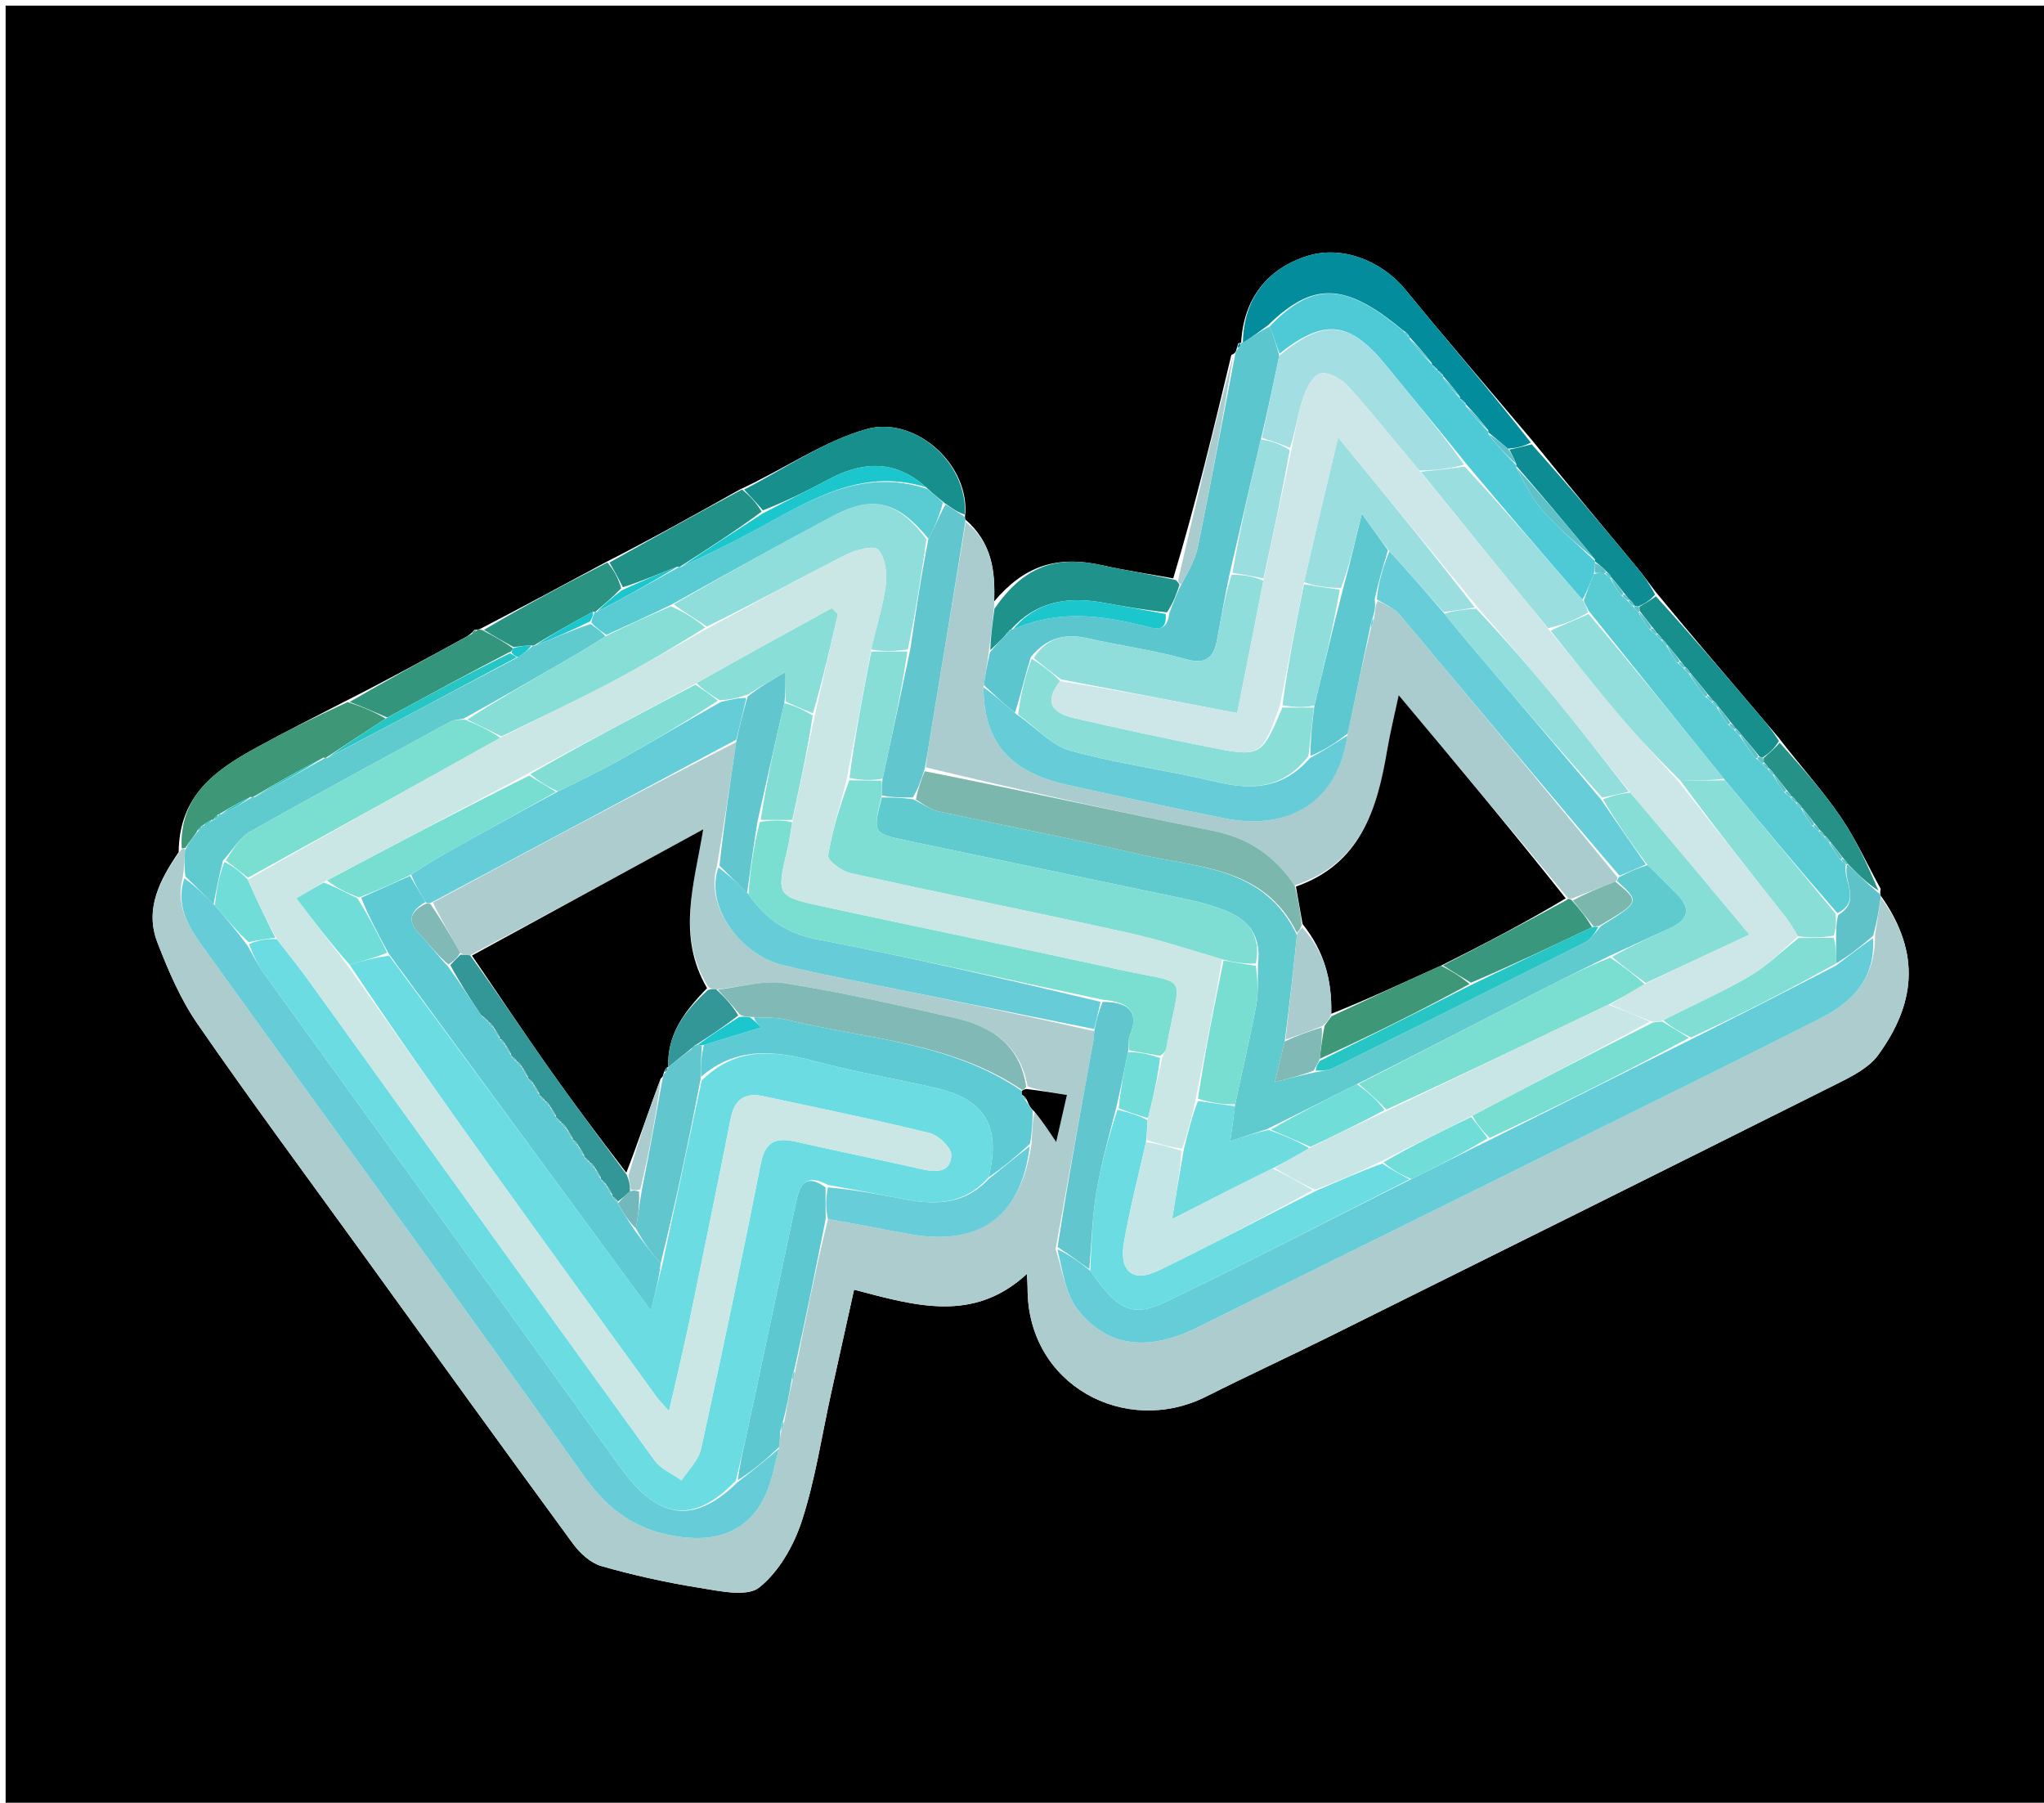 <svg version="1.1" id="Layer_1" xmlns="http://www.w3.org/2000/svg" xmlns:xlink="http://www.w3.org/1999/xlink" x="0px" y="0px"
	 width="100%" viewBox="0 0 364 321" enable-background="new 0 0 364 321" xml:space="preserve">
<path fill="#000000" opacity="1" stroke="none" 
	d="
M258,322 
	C172,322 86.5,322 1,322 
	C1,215 1,108 1,1 
	C122.333,1 243.667,1 365,1 
	C365,108 365,215 365,322 
	C329.5,322 294,322 258,322 
M334.908,158.263 
	C332.526,153.922 330.467,149.36 327.677,145.299 
	C324.461,140.616 320.599,136.376 316.733,131.339 
	C315.461,129.837 314.194,128.33 312.916,126.833 
	C306.962,119.854 301.004,112.878 294.76,105.289 
	C293.679,103.87 292.647,102.411 291.508,101.04 
	C285.39,93.671 279.245,86.323 272.804,78.36 
	C265.297,69.459 257.689,60.641 250.323,51.626 
	C246.054,46.401 239.015,43.704 232.981,45.533 
	C225.675,47.748 221.438,53.243 221.027,61.031 
	C221.027,61.031 221.046,61.018 220.515,61.128 
	C220.424,61.442 220.333,61.757 220.107,62.503 
	C220.107,62.503 219.991,62.94 219.288,63.197 
	C216.106,76.47 212.923,89.744 208.934,102.982 
	C204.752,102.224 200.536,101.609 196.393,100.675 
	C187.999,98.784 182.307,100.874 177.019,107.113 
	C177.298,101.698 176.638,96.616 171.895,92.483 
	C171.895,92.483 171.765,92.02 171.943,91.224 
	C172.219,81.989 162.545,74.103 154.354,76.398 
	C146.668,78.552 139.758,83.472 131.753,87.161 
	C124.017,91.494 116.281,95.828 107.787,100.155 
	C100.506,104.068 93.224,107.98 85.458,112.013 
	C85.458,112.013 84.982,112.16 84.467,112.154 
	C84.268,112.424 84.07,112.695 83.247,113.271 
	C76.129,117.168 69.011,121.066 61.177,125.018 
	C55.979,127.723 50.729,130.333 45.595,133.156 
	C38.442,137.09 31.911,141.584 31.817,151.741 
	C28.491,156.626 25.711,161.823 28.035,167.827 
	C29.976,172.84 32.146,177.933 35.179,182.324 
	C44.566,195.913 54.405,209.19 64.085,222.576 
	C76.706,240.031 89.305,257.502 102.036,274.877 
	C103.278,276.572 105.182,278.32 107.114,278.87 
	C112.858,280.506 118.729,281.806 124.629,282.743 
	C128.172,283.305 133.033,284.409 135.218,282.663 
	C138.722,279.862 141.376,275.185 142.806,270.786 
	C145.195,263.442 146.33,255.691 148.001,248.114 
	C149.341,242.037 150.693,235.963 152.094,229.643 
	C163.061,232.534 173.361,235.61 182.879,226.835 
	C182.941,228.127 182.998,228.741 182.995,229.354 
	C182.916,246.657 200.424,255.91 214.83,248.658 
	C222.049,245.024 229.395,241.644 236.635,238.05 
	C266.903,223.024 297.166,207.988 327.384,192.862 
	C329.964,191.571 332.863,190.074 334.478,187.848 
	C340.905,178.992 342.317,169.872 334.895,159.448 
	C334.895,159.448 334.767,159.023 334.908,158.263 
z"/>
<path fill="#ACCCCE" opacity="1" stroke="none" 
	d="
M334.971,159.883 
	C342.317,169.872 340.905,178.992 334.478,187.848 
	C332.863,190.074 329.964,191.571 327.384,192.862 
	C297.166,207.988 266.903,223.024 236.635,238.05 
	C229.395,241.644 222.049,245.024 214.83,248.658 
	C200.424,255.91 182.916,246.657 182.995,229.354 
	C182.998,228.741 182.941,228.127 182.879,226.835 
	C173.361,235.61 163.061,232.534 152.094,229.643 
	C150.693,235.963 149.341,242.037 148.001,248.114 
	C146.33,255.691 145.195,263.442 142.806,270.786 
	C141.376,275.185 138.722,279.862 135.218,282.663 
	C133.033,284.409 128.172,283.305 124.629,282.743 
	C118.729,281.806 112.858,280.506 107.114,278.87 
	C105.182,278.32 103.278,276.572 102.036,274.877 
	C89.305,257.502 76.706,240.031 64.085,222.576 
	C54.405,209.19 44.566,195.913 35.179,182.324 
	C32.146,177.933 29.976,172.84 28.035,167.827 
	C25.711,161.823 28.491,156.626 32.186,151.389 
	C32.555,151.038 32.967,151.009 32.951,151.414 
	C32.87,153.159 32.804,154.498 32.551,156.171 
	C31.054,161.876 34.137,165.834 36.922,169.704 
	C59.261,200.737 81.862,231.585 103.963,262.786 
	C108.467,269.145 113.606,272.667 121.226,273.681 
	C128.52,274.651 134.1,272.087 136.742,265.196 
	C137.626,262.889 138.05,260.406 138.764,257.63 
	C138.877,256.498 138.911,255.739 139.151,254.787 
	C139.478,254.06 139.598,253.526 139.781,252.596 
	C140.206,250.125 140.568,248.05 141.138,245.783 
	C141.453,245.059 141.561,244.526 141.739,243.568 
	C143.552,234.46 145.295,225.777 147.449,217.073 
	C152.589,217.959 157.31,218.912 162.05,219.764 
	C174.446,221.991 181.905,216.53 183.709,203.56 
	C183.813,201.362 183.865,199.601 184.257,197.974 
	C185.624,199.65 186.649,201.192 188.087,203.354 
	C188.766,200.386 189.311,198.002 190.003,194.974 
	C187.649,194.589 185.338,194.212 183.004,193.471 
	C181.616,185.837 176.385,182.681 169.876,181.221 
	C159.872,178.975 149.86,176.669 139.743,175.074 
	C135.925,174.472 131.807,175.778 127.548,176.175 
	C126.9,176.104 126.529,176.07 126.074,175.656 
	C120.457,166.584 123.648,157.452 125.229,147.674 
	C110.985,155.448 97.515,162.799 83.708,170.096 
	C82.915,170.023 82.459,170.004 81.948,169.643 
	C80.213,166.515 78.534,163.73 77.105,160.708 
	C95.274,150.885 113.193,141.298 131.093,132.154 
	C130.004,139.701 128.934,146.804 127.667,154.233 
	C125.47,161.552 132.013,170.014 139.25,171.814 
	C142.956,172.735 146.699,173.521 150.442,174.281 
	C165.243,177.286 180.05,180.257 194.862,183.621 
	C194.81,184.493 194.775,184.99 194.686,185.476 
	C192.464,197.646 190.235,209.815 187.983,222.401 
	C189.228,226.314 189.739,230.402 191.917,233.187 
	C197.147,239.875 204.444,240.707 213.086,236.44 
	C242.218,222.055 271.332,207.635 300.445,193.213 
	C308.358,189.293 316.254,185.338 324.138,181.358 
	C330.039,178.379 334.018,174.057 333.9,166.551 
	C334.277,164.052 334.624,161.967 334.971,159.883 
z"/>
<path fill="#ABCCCE" opacity="1" stroke="none" 
	d="
M171.982,92.956 
	C176.638,96.616 177.298,101.698 177.027,107.947 
	C176.725,111.167 176.414,113.552 176.054,116.321 
	C175.736,118.464 175.468,120.223 175.136,122.4 
	C175.192,132.185 179.839,137.499 190.075,139.761 
	C199.326,141.805 208.588,143.805 217.873,145.683 
	C229.884,148.113 238.262,142.477 240.01,130.593 
	C241.364,124.125 242.653,118.052 244.15,111.786 
	C244.479,111.058 244.6,110.523 244.781,109.617 
	C244.895,108.5 244.948,107.753 245.367,106.998 
	C246.906,107.778 248.34,108.347 249.212,109.387 
	C262.206,124.884 275.126,140.443 288.042,156.215 
	C288.021,156.442 287.992,156.897 287.64,156.979 
	C284.833,158.072 282.378,159.082 279.733,160.053 
	C279.542,160.013 279.156,159.958 279.007,159.649 
	C269.064,147.646 259.271,135.951 249.083,123.785 
	C248.318,127.397 247.548,130.486 247.021,133.616 
	C245.248,144.157 242.269,153.849 230.548,157.652 
	C226.849,152.217 222.181,149.155 215.87,147.903 
	C198.822,144.523 181.86,140.712 164.87,136.644 
	C165.093,134.753 165.288,133.286 165.529,131.827 
	C167.676,118.869 169.83,105.913 171.982,92.956 
z"/>
<path fill="#5CC6CE" opacity="1" stroke="none" 
	d="
M175.2,121.982 
	C175.468,120.223 175.736,118.464 176.299,116.168 
	C177.407,114.798 178.221,113.964 179.249,112.993 
	C179.656,112.585 179.851,112.315 180.025,112.052 
	C180.004,112.06 180.048,112.072 180.436,112.055 
	C188.367,108.529 196.024,109.538 203.709,111.444 
	C205.677,111.932 207.828,112.751 208.245,109.142 
	C208.992,107.292 209.517,105.724 210.394,104.04 
	C211.629,101.725 212.867,99.599 213.333,97.316 
	C215.664,85.88 217.792,74.403 219.991,62.94 
	C219.991,62.94 220.107,62.503 220.39,62.184 
	C220.958,61.653 221.082,61.371 221.046,61.018 
	C221.046,61.018 221.027,61.031 221.345,61.006 
	C223.046,59.96 224.431,58.938 226.067,58.166 
	C226.828,59.933 227.339,61.45 227.807,63.342 
	C226.751,68.464 225.737,73.211 224.531,78.265 
	C222.593,86.374 220.848,94.175 218.94,102.335 
	C218.124,106.28 217.454,109.864 216.824,113.454 
	C216.258,116.682 215.208,118.509 211.171,117.372 
	C205.427,115.755 199.457,114.957 193.62,113.647 
	C189.655,112.758 186.401,113.547 183.569,117.008 
	C182.501,120.422 181.785,123.712 180.741,126.924 
	C178.675,125.224 176.937,123.603 175.2,121.982 
z"/>
<path fill="#038C9C" opacity="1" stroke="none" 
	d="
M225.816,57.916 
	C224.431,58.938 223.046,59.96 221.339,61.016 
	C221.438,53.243 225.675,47.748 232.981,45.533 
	C239.015,43.704 246.054,46.401 250.323,51.626 
	C257.689,60.641 265.297,69.459 272.612,78.812 
	C271.211,79.527 270.001,79.789 268.538,79.888 
	C267.211,78.795 266.136,77.866 265.05,76.973 
	C265.038,77.008 265.08,76.943 265.031,76.614 
	C263.671,74.838 262.359,73.392 261.023,71.957 
	C260.998,71.969 261.051,71.982 260.951,71.746 
	C260.568,71.324 260.286,71.139 260.004,70.98 
	C260.005,71.007 260.052,70.98 259.984,70.66 
	C258.955,69.215 257.993,68.089 257.013,66.974 
	C256.995,66.984 257.037,66.988 256.937,66.753 
	C256.565,66.327 256.292,66.136 256.01,65.972 
	C256.001,65.999 256.054,65.981 255.957,65.743 
	C255.574,65.321 255.289,65.138 255.003,64.981 
	C255.004,65.008 255.05,64.98 254.979,64.655 
	C253.607,62.88 252.306,61.431 251,59.992 
	C250.995,60.003 251.018,60.002 250.902,59.786 
	C250.577,59.301 250.309,59.119 249.774,58.761 
	C239.555,50.252 233.816,50.111 225.816,57.916 
z"/>
<path fill="#61C6CE" opacity="1" stroke="none" 
	d="
M171.939,92.719 
	C169.83,105.913 167.676,118.869 165.529,131.827 
	C165.288,133.286 165.093,134.753 164.672,136.899 
	C163.971,139.056 163.474,140.529 162.553,142.002 
	C160.428,142 158.728,141.998 157.022,141.623 
	C157.021,140.502 157.026,139.754 157.179,138.652 
	C158.893,130.868 160.46,123.438 162.1,115.634 
	C163.11,108.843 164.047,102.426 165.351,95.927 
	C166.504,93.801 167.291,91.759 168.374,89.818 
	C169.703,90.62 170.734,91.32 171.765,92.02 
	C171.765,92.02 171.895,92.483 171.939,92.719 
z"/>
<path fill="#178F8D" opacity="1" stroke="none" 
	d="
M171.854,91.622 
	C170.734,91.32 169.703,90.62 168.224,89.584 
	C166.901,88.524 166.026,87.801 164.938,86.78 
	C159.11,81.577 153.236,82.259 147.156,85.56 
	C143.51,87.54 139.762,89.332 135.87,90.88 
	C134.622,89.426 133.564,88.301 132.506,87.176 
	C139.758,83.472 146.668,78.552 154.354,76.398 
	C162.545,74.103 172.219,81.989 171.854,91.622 
z"/>
<path fill="#3E9878" opacity="1" stroke="none" 
	d="
M32.967,151.009 
	C32.967,151.009 32.555,151.038 32.351,151.068 
	C31.911,141.584 38.442,137.09 45.595,133.156 
	C50.729,130.333 55.979,127.723 61.908,125.014 
	C64.752,125.929 66.865,126.849 68.675,127.959 
	C64.897,130.412 61.422,132.677 57.963,134.972 
	C57.979,135.002 57.962,134.938 57.586,134.9 
	C53.121,137.222 49.034,139.582 44.963,141.973 
	C44.98,142.004 44.964,141.937 44.604,141.899 
	C42.494,142.903 40.745,143.945 38.997,144.993 
	C38.999,144.999 38.99,144.994 38.75,145.078 
	C38.33,145.435 38.15,145.709 37.987,145.991 
	C38.004,146 37.989,145.964 37.692,145.973 
	C36.943,146.34 36.491,146.699 36.017,147.042 
	C35.996,147.027 36.041,147.042 35.837,147.161 
	C35.377,147.482 35.204,147.74 34.932,148.298 
	C34.154,149.364 33.561,150.186 32.967,151.009 
z"/>
<path fill="#1F928B" opacity="1" stroke="none" 
	d="
M210.041,104.155 
	C209.517,105.724 208.992,107.292 207.819,109.044 
	C203.576,108.585 199.98,107.95 196.388,107.298 
	C190.143,106.165 184.507,107.102 180.048,112.072 
	C180.048,112.072 180.004,112.06 179.808,112.184 
	C179.42,112.582 179.228,112.856 179.036,113.131 
	C178.221,113.964 177.407,114.798 176.348,115.784 
	C176.414,113.552 176.725,111.167 177.096,108.384 
	C182.307,100.874 187.999,98.784 196.393,100.675 
	C200.536,101.609 204.752,102.224 209.394,103.289 
	C209.917,103.782 209.979,103.969 210.041,104.155 
z"/>
<path fill="#219187" opacity="1" stroke="none" 
	d="
M132.129,87.168 
	C133.564,88.301 134.622,89.426 135.628,91.106 
	C130.704,94.759 125.832,97.857 120.974,100.978 
	C120.989,101.002 120.971,100.952 120.597,100.919 
	C117.148,102.236 114.072,103.585 110.917,104.565 
	C110.074,102.851 109.309,101.507 108.545,100.162 
	C116.281,95.828 124.017,91.494 132.129,87.168 
z"/>
<path fill="#0E8C93" opacity="1" stroke="none" 
	d="
M268.791,80.052 
	C270.001,79.789 271.211,79.527 272.765,79.116 
	C279.245,86.323 285.39,93.671 291.508,101.04 
	C292.647,102.411 293.679,103.87 294.736,105.877 
	C293.794,106.981 292.876,107.498 291.736,107.993 
	C291.514,107.973 291.071,107.92 290.971,107.697 
	C290.689,107.19 290.442,106.983 290.016,106.646 
	C289.724,106.173 289.499,105.955 289.134,105.494 
	C288.369,104.459 287.695,103.717 286.92,102.755 
	C286.64,102.253 286.397,102.045 285.967,101.646 
	C285.247,100.902 284.652,100.424 284.051,99.968 
	C284.046,99.991 284.072,99.943 284.019,99.602 
	C279.33,93.821 274.695,88.38 270.047,82.974 
	C270.035,83.008 270.076,82.945 270.027,82.63 
	C269.583,81.56 269.187,80.806 268.791,80.052 
z"/>
<path fill="#34957D" opacity="1" stroke="none" 
	d="
M68.978,127.769 
	C66.865,126.849 64.752,125.929 62.266,124.986 
	C69.011,121.066 76.129,117.168 83.769,113.02 
	C84.561,112.611 84.792,112.408 84.982,112.16 
	C84.982,112.16 85.458,112.013 85.936,112.217 
	C88.094,113.356 89.774,114.29 91.344,115.444 
	C91.234,115.663 91.05,116.118 90.695,116.135 
	C83.219,120.025 76.099,123.897 68.978,127.769 
z"/>
<path fill="#178F8D" opacity="1" stroke="none" 
	d="
M291.958,108.014 
	C292.876,107.498 293.794,106.981 294.88,106.183 
	C301.004,112.878 306.962,119.854 312.916,126.833 
	C314.194,128.33 315.461,129.837 316.803,131.948 
	C315.944,133.358 315.015,134.158 313.87,134.904 
	C313.654,134.849 313.224,134.738 313.121,134.44 
	C312.042,133.064 311.066,131.986 309.985,130.688 
	C309.693,130.189 309.446,129.98 309.024,129.637 
	C308.726,129.169 308.5,128.953 308.137,128.491 
	C307.377,127.451 306.708,126.705 305.937,125.735 
	C305.659,125.221 305.412,125.014 304.98,124.683 
	C304.679,124.21 304.442,124.003 304.064,123.547 
	C302.995,122.147 302.017,121.053 300.94,119.735 
	C300.667,119.218 300.424,119.005 299.995,118.667 
	C299.702,118.195 299.479,117.976 299.113,117.513 
	C298.341,116.482 297.665,115.742 296.884,114.783 
	C296.589,114.292 296.34,114.09 295.937,113.738 
	C295.662,113.235 295.417,113.031 295.004,112.688 
	C294.723,112.193 294.494,111.969 294.119,111.508 
	C293.351,110.477 292.677,109.737 291.994,108.752 
	C291.985,108.506 291.958,108.014 291.958,108.014 
z"/>
<path fill="#2A9382" opacity="1" stroke="none" 
	d="
M91.455,115.225 
	C89.774,114.29 88.094,113.356 86.178,112.157 
	C93.224,107.98 100.506,104.068 108.166,100.159 
	C109.309,101.507 110.074,102.851 110.627,104.749 
	C108.928,106.521 107.44,107.739 105.972,108.98 
	C105.991,109.004 105.969,108.948 105.593,108.923 
	C101.798,110.918 98.378,112.939 94.976,114.981 
	C94.994,115.003 94.976,114.95 94.618,114.905 
	C93.325,114.981 92.39,115.103 91.455,115.225 
z"/>
<path fill="#269287" opacity="1" stroke="none" 
	d="
M314.085,134.959 
	C315.015,134.158 315.944,133.358 316.945,132.251 
	C320.599,136.376 324.461,140.616 327.677,145.299 
	C330.467,149.36 332.526,153.922 334.522,158.584 
	C332.446,157.245 330.757,155.586 328.958,153.714 
	C328.665,153.23 328.426,153.022 328.053,152.579 
	C327.309,151.523 326.643,150.766 325.869,149.793 
	C325.568,149.308 325.32,149.109 324.909,148.765 
	C324.622,148.273 324.383,148.067 323.977,147.714 
	C323.69,147.222 323.457,147.003 323.084,146.545 
	C322.329,145.499 321.661,144.747 320.887,143.779 
	C320.588,143.291 320.341,143.089 319.93,142.737 
	C319.638,142.237 319.39,142.034 318.967,141.699 
	C318.675,141.22 318.442,141.008 318.076,140.556 
	C317.325,139.507 316.655,138.756 315.878,137.788 
	C315.587,137.295 315.345,137.087 314.939,136.732 
	C314.644,136.243 314.395,136.047 314.083,135.684 
	C314.08,135.442 314.085,134.959 314.085,134.959 
z"/>
<path fill="#ABCCCE" opacity="1" stroke="none" 
	d="
M210.394,104.04 
	C209.979,103.969 209.917,103.782 209.798,103.306 
	C212.923,89.744 216.106,76.47 219.64,63.069 
	C217.792,74.403 215.664,85.88 213.333,97.316 
	C212.867,99.599 211.629,101.725 210.394,104.04 
z"/>
<path fill="#5FC2C8" opacity="1" stroke="none" 
	d="
M329.068,153.927 
	C330.757,155.586 332.446,157.245 334.451,158.964 
	C334.767,159.023 334.895,159.448 334.933,159.665 
	C334.624,161.967 334.277,164.052 333.578,166.63 
	C331.122,168.739 329.017,170.356 326.942,171.558 
	C326.97,169.76 326.968,168.375 326.975,166.592 
	C327.005,165.132 327.026,164.071 327.375,162.914 
	C331.577,160.375 328.117,156.937 328.936,154.038 
	C328.981,154.002 329.068,153.927 329.068,153.927 
z"/>
<path fill="#2A9382" opacity="1" stroke="none" 
	d="
M84.725,112.157 
	C84.792,112.408 84.561,112.611 84.082,112.867 
	C84.07,112.695 84.268,112.424 84.725,112.157 
z"/>
<path fill="#038C9C" opacity="1" stroke="none" 
	d="
M220.78,61.073 
	C221.082,61.371 220.958,61.653 220.457,61.968 
	C220.333,61.757 220.424,61.442 220.78,61.073 
z"/>
<path fill="#000000" opacity="1" stroke="none" 
	d="
M84.046,170.15 
	C97.515,162.799 110.985,155.448 125.229,147.674 
	C123.648,157.452 120.457,166.584 125.918,175.958 
	C121.789,180.191 118.778,184.275 119.009,190.01 
	C119.001,190.001 119.018,190.018 118.767,190.071 
	C118.417,190.42 118.317,190.715 118.148,191.214 
	C118.079,191.418 118.038,191.847 117.687,191.997 
	C115.507,197.748 113.677,203.349 111.537,208.821 
	C106.717,202.522 102.124,196.41 97.722,190.163 
	C93.068,183.559 88.597,176.826 84.046,170.15 
z"/>
<path fill="#65CDD8" opacity="1" stroke="none" 
	d="
M326.912,171.972 
	C329.017,170.356 331.122,168.739 333.548,167.045 
	C334.018,174.057 330.039,178.379 324.138,181.358 
	C316.254,185.338 308.358,189.293 300.445,193.213 
	C271.332,207.635 242.218,222.055 213.086,236.44 
	C204.444,240.707 197.147,239.875 191.917,233.187 
	C189.739,230.402 189.228,226.314 188.316,222.469 
	C190.445,223.412 192.216,224.703 194.159,226.288 
	C198.917,233.146 201.553,234.69 207.404,231.9 
	C222.081,224.901 236.491,217.341 251.362,209.943 
	C256.145,207.592 260.573,205.304 265.356,202.952 
	C277.48,196.938 289.249,190.987 301.372,184.97 
	C310.122,180.593 318.517,176.282 326.912,171.972 
z"/>
<path fill="#66CDD8" opacity="1" stroke="none" 
	d="
M138.684,258.003 
	C138.05,260.406 137.626,262.889 136.742,265.196 
	C134.1,272.087 128.52,274.651 121.226,273.681 
	C113.606,272.667 108.467,269.145 103.963,262.786 
	C81.862,231.585 59.261,200.737 36.922,169.704 
	C34.137,165.834 31.054,161.876 32.832,156.398 
	C34.879,157.861 36.458,159.43 38.275,161.222 
	C40.34,163.631 42.167,165.816 44.058,168.345 
	C45.174,170.372 46.13,172.124 47.289,173.73 
	C68.294,202.822 89.412,231.832 110.284,261.019 
	C115.602,268.455 122,273.126 131.316,263.949 
	C133.998,261.926 136.341,259.965 138.684,258.003 
z"/>
<path fill="#66CDD8" opacity="1" stroke="none" 
	d="
M194.855,183.241 
	C180.05,180.257 165.243,177.286 150.442,174.281 
	C146.699,173.521 142.956,172.735 139.25,171.814 
	C132.013,170.014 125.47,161.552 127.93,154.464 
	C129.943,155.915 131.496,157.46 133.289,159.229 
	C136.435,163.751 140.179,166.23 145.548,167.266 
	C162.427,170.525 179.192,174.381 195.984,178.384 
	C195.596,180.255 195.226,181.748 194.855,183.241 
z"/>
<path fill="#5ECBD4" opacity="1" stroke="none" 
	d="
M183.916,197.84 
	C183.865,199.601 183.813,201.362 183.428,203.669 
	C180.726,206.145 178.357,208.075 176.063,209.611 
	C178.298,200.676 175.429,195.793 166.845,193.785 
	C159.735,192.121 152.504,190.94 145.46,189.049 
	C138.107,187.076 131.158,186.24 124.838,191.76 
	C124.758,189.741 124.877,187.972 125.356,186.06 
	C128.885,184.961 132.053,184.003 135.518,182.954 
	C134.895,182.293 134.368,181.734 134.281,181.129 
	C136.524,181.235 138.385,181.151 140.122,181.576 
	C154.292,185.036 169.353,185.537 181.987,194.284 
	C181.967,194.497 182.005,194.924 182.09,195.144 
	C182.334,195.64 182.538,195.877 182.899,196.321 
	C183.313,196.991 183.615,197.415 183.916,197.84 
z"/>
<path fill="#65CDD8" opacity="1" stroke="none" 
	d="
M131.113,131.711 
	C113.193,141.298 95.274,150.885 76.876,160.692 
	C76.398,160.913 75.939,160.878 75.783,160.61 
	C74.751,158.885 73.876,157.427 73.229,155.723 
	C75.273,154.38 77.06,153.232 78.909,152.194 
	C85.596,148.443 92.302,144.729 99.348,140.936 
	C103.489,138.901 107.343,137.035 111.065,134.937 
	C116.764,131.726 122.372,128.354 128.376,124.982 
	C130.141,124.576 131.549,124.239 132.906,124.278 
	C132.275,127.007 131.694,129.359 131.113,131.711 
z"/>
<path fill="#5FCBCE" opacity="1" stroke="none" 
	d="
M38.036,161 
	C36.458,159.43 34.879,157.861 33.02,156.064 
	C32.804,154.498 32.87,153.159 32.951,151.414 
	C33.561,150.186 34.154,149.364 35.125,148.167 
	C35.752,147.594 35.932,147.344 36.041,147.042 
	C36.041,147.042 35.996,147.027 36.307,147.001 
	C37.075,146.639 37.532,146.301 37.989,145.964 
	C37.989,145.964 38.004,146 38.213,145.89 
	C38.716,145.594 38.905,145.332 38.99,144.994 
	C38.99,144.994 38.999,144.999 39.358,145.012 
	C41.465,143.996 43.215,142.966 44.964,141.937 
	C44.964,141.937 44.98,142.004 45.326,141.942 
	C49.768,139.567 53.865,137.253 57.962,134.938 
	C57.962,134.938 57.979,135.002 58.326,134.944 
	C69.792,128.935 80.91,122.984 92.339,116.97 
	C93.425,116.255 94.2,115.602 94.976,114.95 
	C94.976,114.95 94.994,115.003 95.338,114.956 
	C98.778,113.563 101.875,112.217 105.181,111.104 
	C106.263,111.903 107.134,112.468 107.819,113.316 
	C105.218,115.003 102.804,116.41 100.387,117.811 
	C94.556,121.191 88.723,124.569 82.525,127.971 
	C81.518,128.152 80.806,128.181 80.244,128.486 
	C68.311,134.978 56.348,141.418 44.523,148.102 
	C42.678,149.144 41.477,151.325 39.715,153.241 
	C38.98,156.002 38.508,158.501 38.036,161 
z"/>
<path fill="#81B9B6" opacity="1" stroke="none" 
	d="
M182.008,194.071 
	C169.353,185.537 154.292,185.036 140.122,181.576 
	C138.385,181.151 136.524,181.235 133.964,181.086 
	C132.781,181.038 132.355,180.987 131.781,180.66 
	C130.364,178.994 129.095,177.604 127.825,176.213 
	C131.807,175.778 135.925,174.472 139.743,175.074 
	C149.86,176.669 159.872,178.975 169.876,181.221 
	C176.385,182.681 181.616,185.837 182.753,193.547 
	C182.353,194.015 182.18,194.043 182.008,194.071 
z"/>
<path fill="#5EC8D1" opacity="1" stroke="none" 
	d="
M138.764,257.63 
	C136.341,259.965 133.998,261.926 131.39,263.565 
	C131.769,260.497 132.459,257.762 133.049,255.005 
	C135.967,241.38 138.864,227.751 141.755,214.121 
	C142.384,211.151 143.322,208.782 147.01,211.419 
	C147.018,213.601 147.028,215.347 147.038,217.094 
	C145.295,225.777 143.552,234.46 141.519,243.638 
	C141.129,244.747 141.029,245.361 140.93,245.974 
	C140.568,248.05 140.206,250.125 139.554,252.664 
	C139.157,253.745 139.051,254.362 138.945,254.98 
	C138.911,255.739 138.877,256.498 138.764,257.63 
z"/>
<path fill="#61C6CE" opacity="1" stroke="none" 
	d="
M194.862,183.621 
	C195.226,181.748 195.596,180.255 196.372,178.399 
	C200.92,178.382 202.984,180.089 201.167,184.524 
	C200.872,185.245 201.066,186.167 200.872,187.346 
	C200.141,190.799 199.573,193.901 198.77,197.302 
	C197.407,202.546 196.037,207.452 195.221,212.449 
	C194.492,216.912 194.375,221.475 193.988,225.994 
	C192.216,224.703 190.445,223.412 188.341,222.052 
	C190.235,209.815 192.464,197.646 194.686,185.476 
	C194.775,184.99 194.81,184.493 194.862,183.621 
z"/>
<path fill="#67CDD8" opacity="1" stroke="none" 
	d="
M147.449,217.073 
	C147.028,215.347 147.018,213.601 147.429,211.424 
	C152.361,211.864 156.868,212.752 161.383,213.596 
	C166.786,214.606 171.903,214.387 175.989,210.006 
	C178.357,208.075 180.726,206.145 183.376,204.105 
	C181.905,216.53 174.446,221.991 162.05,219.764 
	C157.31,218.912 152.589,217.959 147.449,217.073 
z"/>
<path fill="#61C6CE" opacity="1" stroke="none" 
	d="
M131.093,132.154 
	C131.694,129.359 132.275,127.007 133.144,124.044 
	C135.296,122.339 137.161,121.244 139.886,119.644 
	C139.886,122.114 139.886,123.513 139.676,125.219 
	C137.992,132.347 136.517,139.167 134.882,146.346 
	C134.165,150.805 133.606,154.905 133.048,159.005 
	C131.496,157.46 129.943,155.915 128.127,154.138 
	C128.934,146.804 130.004,139.701 131.093,132.154 
z"/>
<path fill="#339797" opacity="1" stroke="none" 
	d="
M83.708,170.096 
	C88.597,176.826 93.068,183.559 97.722,190.163 
	C102.124,196.41 106.717,202.522 111.603,209.179 
	C112.099,210.386 112.217,211.106 112.187,212.134 
	C111.363,212.948 110.688,213.454 110,213.977 
	C109.988,213.995 110.031,214 109.925,213.771 
	C109.552,213.347 109.287,213.151 109.015,212.981 
	C109.009,213.007 109.057,212.982 109.027,212.688 
	C108.659,211.927 108.322,211.46 107.987,211.001 
	C107.99,211.008 108.003,211.017 107.895,210.791 
	C107.527,210.364 107.268,210.162 107.004,209.984 
	C106.998,210.009 107.046,209.995 107.005,209.704 
	C106.632,208.948 106.301,208.482 105.982,208.008 
	C105.995,208 105.98,208.023 105.871,207.801 
	C105.572,207.296 105.317,207.093 104.994,206.991 
	C104.991,207.009 105.028,207.002 104.917,206.777 
	C104.543,206.352 104.28,206.153 104.011,205.98 
	C104.005,206.007 104.056,205.988 104.022,205.694 
	C103.653,204.932 103.317,204.465 102.986,204.002 
	C102.991,204.007 102.999,204.018 102.888,203.795 
	C102.586,203.284 102.328,203.083 101.997,202.989 
	C101.993,203.01 102.036,203.001 101.991,202.713 
	C101.617,201.963 101.288,201.5 100.979,201.025 
	C100.999,201.013 100.958,201.026 100.849,200.808 
	C100.552,200.311 100.304,200.106 99.992,199.992 
	C99.989,200.01 100.025,200.006 99.916,199.779 
	C99.543,199.353 99.278,199.155 99.008,198.982 
	C99.003,199.008 99.052,198.99 99.013,198.699 
	C98.638,197.946 98.302,197.483 97.98,197.01 
	C97.994,197 97.976,197.025 97.868,196.803 
	C97.572,196.296 97.32,196.092 96.997,195.988 
	C96.992,196.008 97.031,195.999 96.925,195.77 
	C96.554,195.346 96.288,195.15 96.015,194.981 
	C96.009,195.007 96.057,194.982 96.029,194.687 
	C95.663,193.924 95.325,193.456 94.989,192.999 
	C94.989,193.009 95.009,193.015 94.898,192.79 
	C94.528,192.363 94.269,192.162 94.004,191.984 
	C93.998,192.009 94.046,191.995 94.005,191.705 
	C93.632,190.948 93.301,190.482 92.982,190.008 
	C92.995,190 92.98,190.023 92.872,189.801 
	C92.577,189.292 92.323,189.089 91.997,188.989 
	C91.993,189.007 92.029,188.999 91.919,188.773 
	C91.545,188.349 91.281,188.151 91.011,187.98 
	C91.005,188.007 91.056,187.988 91.022,187.694 
	C90.653,186.932 90.317,186.465 89.986,186.002 
	C89.991,186.007 89.999,186.018 89.889,185.794 
	C89.592,185.278 89.334,185.077 89.001,184.987 
	C88.996,185.009 89.04,184.997 88.998,184.709 
	C88.623,183.96 88.291,183.499 87.978,183.026 
	C87.999,183.013 87.958,183.026 87.849,182.808 
	C87.552,182.311 87.304,182.106 86.992,181.992 
	C86.989,182.01 87.025,182.006 86.903,181.773 
	C86.49,181.354 86.199,181.168 85.675,180.752 
	C83.631,177.706 81.821,174.89 80.187,171.843 
	C80.909,171.07 81.456,170.528 82.003,169.985 
	C82.459,170.004 82.915,170.023 83.708,170.096 
z"/>
<path fill="#339797" opacity="1" stroke="none" 
	d="
M127.548,176.175 
	C129.095,177.604 130.364,178.994 131.476,180.819 
	C128.877,182.845 126.436,184.436 123.994,186.013 
	C123.995,185.997 124.025,185.995 123.796,186.105 
	C123.338,186.462 123.109,186.709 122.615,187.117 
	C121.239,188.191 120.128,189.105 119.018,190.019 
	C118.778,184.275 121.789,180.191 126.002,176.338 
	C126.529,176.07 126.9,176.104 127.548,176.175 
z"/>
<path fill="#81B9B6" opacity="1" stroke="none" 
	d="
M81.948,169.643 
	C81.456,170.528 80.909,171.07 79.86,171.739 
	C77.832,170.029 76.41,168.091 74.756,166.377 
	C72.309,163.841 73.149,162.195 75.939,160.878 
	C75.939,160.878 76.398,160.913 76.626,160.929 
	C78.534,163.73 80.213,166.515 81.948,169.643 
z"/>
<path fill="#000000" opacity="1" stroke="none" 
	d="
M181.987,194.284 
	C182.18,194.043 182.353,194.015 182.776,193.911 
	C185.338,194.212 187.649,194.589 190.003,194.974 
	C189.311,198.002 188.766,200.386 188.087,203.354 
	C186.649,201.192 185.624,199.65 184.257,197.974 
	C183.615,197.415 183.313,196.991 182.949,196.046 
	C182.593,195.325 182.299,195.125 182.005,194.924 
	C182.005,194.924 181.967,194.497 181.987,194.284 
z"/>
<path fill="#66CDD8" opacity="1" stroke="none" 
	d="
M141.138,245.783 
	C141.029,245.361 141.129,244.747 141.448,244.063 
	C141.561,244.526 141.453,245.059 141.138,245.783 
z"/>
<path fill="#66CDD8" opacity="1" stroke="none" 
	d="
M139.151,254.787 
	C139.051,254.362 139.157,253.745 139.491,253.06 
	C139.598,253.526 139.478,254.06 139.151,254.787 
z"/>
<path fill="#000000" opacity="1" stroke="none" 
	d="
M230.78,157.865 
	C242.269,153.849 245.248,144.157 247.021,133.616 
	C247.548,130.486 248.318,127.397 249.083,123.785 
	C259.271,135.951 269.064,147.646 278.829,159.962 
	C271.519,164.356 264.238,168.129 256.594,171.957 
	C249.863,174.993 243.494,177.974 237.07,180.521 
	C237.227,174.423 235.769,169.306 231.966,164.537 
	C231.518,162.049 231.149,159.957 230.78,157.865 
z"/>
<path fill="#5FCBCE" opacity="1" stroke="none" 
	d="
M157.028,141.996 
	C158.728,141.998 160.428,142 162.68,142.346 
	C164.534,143.301 165.776,144.185 167.146,144.482 
	C179.051,147.063 191.029,149.327 202.886,152.109 
	C213.271,154.545 225.161,154.261 230.959,166.52 
	C230.298,173.019 229.615,179.068 228.79,185.44 
	C228.147,187.893 227.646,190.024 227.022,192.679 
	C229.844,191.955 231.85,191.44 234.24,190.927 
	C235.574,190.68 236.602,190.588 237.464,190.16 
	C252.42,182.744 267.367,175.31 282.271,167.791 
	C283.332,167.256 284.048,166.035 285.151,164.867 
	C292.035,160.569 292.035,160.569 287.992,156.897 
	C287.992,156.897 288.021,156.442 288.377,156.161 
	C290.189,155.229 291.645,154.579 293.41,154.037 
	C295.307,155.779 296.871,157.437 298.487,159.042 
	C301.232,161.768 300.751,163.799 297.273,165.343 
	C293.838,166.869 290.438,168.476 286.7,170.182 
	C282.955,172.025 279.514,173.699 276.11,175.444 
	C264.73,181.281 253.363,187.144 241.636,193.057 
	C236.186,195.743 231.09,198.368 225.635,201.056 
	C223.516,201.712 221.758,202.305 219.092,203.204 
	C219.454,200.561 219.699,198.766 219.969,196.63 
	C221.252,190.537 222.624,184.806 223.714,179.023 
	C224.143,176.742 223.946,174.343 224.035,171.586 
	C224.663,166.414 222.139,163.666 218.044,162.07 
	C216.05,161.293 213.965,160.683 211.87,160.24 
	C195.201,156.712 178.518,153.247 161.842,149.752 
	C155.388,148.399 155.391,148.387 157.028,141.996 
z"/>
<path fill="#7BB7AD" opacity="1" stroke="none" 
	d="
M230.939,166.07 
	C225.161,154.261 213.271,154.545 202.886,152.109 
	C191.029,149.327 179.051,147.063 167.146,144.482 
	C165.776,144.185 164.534,143.301 163.105,142.346 
	C163.474,140.529 163.971,139.056 164.665,137.327 
	C181.86,140.712 198.822,144.523 215.87,147.903 
	C222.181,149.155 226.849,152.217 230.548,157.652 
	C231.149,159.957 231.518,162.049 231.811,164.753 
	C231.469,165.6 231.204,165.835 230.939,166.07 
z"/>
<path fill="#67CDD8" opacity="1" stroke="none" 
	d="
M293.101,153.929 
	C291.645,154.579 290.189,155.229 288.398,155.934 
	C275.126,140.443 262.206,124.884 249.212,109.387 
	C248.34,108.347 246.906,107.778 245.174,106.73 
	C245.467,103.638 246.32,100.805 247.446,98.145 
	C250.839,101.872 253.958,105.427 257.227,109.276 
	C258.972,111.468 260.559,113.373 262.164,115.261 
	C269.754,124.187 277.35,133.108 285.095,142.335 
	C287.865,146.403 290.483,150.166 293.101,153.929 
z"/>
<path fill="#66CDD8" opacity="1" stroke="none" 
	d="
M175.136,122.4 
	C176.937,123.603 178.675,125.224 180.98,127.149 
	C184.549,129.589 187.269,132.742 190.605,133.661 
	C199.195,136.029 208.112,137.178 216.793,139.257 
	C223.103,140.769 228.563,140.357 233.267,134.998 
	C235.733,133.647 237.839,132.318 239.945,130.989 
	C238.262,142.477 229.884,148.113 217.873,145.683 
	C208.588,143.805 199.326,141.805 190.075,139.761 
	C179.839,137.499 175.192,132.185 175.136,122.4 
z"/>
<path fill="#5EC8D1" opacity="1" stroke="none" 
	d="
M240.01,130.593 
	C237.839,132.318 235.733,133.647 233.357,134.6 
	C233.382,131.481 233.676,128.738 234.077,125.645 
	C235.783,118.528 237.382,111.76 239.207,104.692 
	C240.355,100.528 241.276,96.665 242.516,91.464 
	C244.612,94.392 245.892,96.182 247.173,97.972 
	C246.32,100.805 245.467,103.638 244.808,106.738 
	C244.948,107.753 244.895,108.5 244.554,109.686 
	C244.159,110.743 244.051,111.361 243.942,111.979 
	C242.653,118.052 241.364,124.125 240.01,130.593 
z"/>
<path fill="#38977C" opacity="1" stroke="none" 
	d="
M256.956,171.902 
	C264.238,168.129 271.519,164.356 278.979,160.271 
	C279.156,159.958 279.542,160.013 279.909,160.312 
	C281.442,162.05 282.609,163.49 283.493,165.105 
	C276.237,168.564 269.265,171.848 261.962,174.984 
	C260.073,173.858 258.515,172.88 256.956,171.902 
z"/>
<path fill="#7BB7AD" opacity="1" stroke="none" 
	d="
M283.775,164.929 
	C282.609,163.49 281.442,162.05 280.099,160.352 
	C282.378,159.082 284.833,158.072 287.64,156.979 
	C292.035,160.569 292.035,160.569 284.864,164.819 
	C284.158,165 283.967,164.964 283.775,164.929 
z"/>
<path fill="#67CDD8" opacity="1" stroke="none" 
	d="
M244.15,111.786 
	C244.051,111.361 244.159,110.743 244.494,110.056 
	C244.6,110.523 244.479,111.058 244.15,111.786 
z"/>
<path fill="#4EC9D6" opacity="1" stroke="none" 
	d="
M226.067,58.166 
	C233.816,50.111 239.555,50.252 249.914,58.957 
	C250.476,59.66 250.728,59.856 251.018,60.002 
	C251.018,60.002 250.995,60.003 251.01,60.356 
	C252.367,62.132 253.709,63.556 255.05,64.98 
	C255.05,64.98 255.004,65.008 255.14,65.19 
	C255.49,65.632 255.75,65.835 256.054,65.981 
	C256.054,65.981 256.001,65.999 256.138,66.184 
	C256.48,66.635 256.734,66.841 257.037,66.988 
	C257.037,66.988 256.995,66.984 257.014,67.335 
	C258.04,68.784 259.046,69.882 260.052,70.98 
	C260.052,70.98 260.005,71.007 260.139,71.19 
	C260.486,71.634 260.746,71.837 261.051,71.982 
	C261.051,71.982 260.998,71.969 261.02,72.324 
	C262.388,74.1 263.734,75.521 265.08,76.943 
	C265.08,76.943 265.038,77.008 265.045,77.34 
	C266.727,79.429 268.402,81.187 270.076,82.945 
	C270.076,82.945 270.035,83.008 270.042,83.341 
	C271.592,86.122 272.843,88.83 274.745,90.956 
	C277.615,94.165 280.94,96.968 284.072,99.943 
	C284.072,99.943 284.046,99.991 284.028,100.31 
	C284.008,101.085 284.007,101.541 283.816,102.235 
	C283.095,103.978 282.565,105.484 281.782,106.775 
	C274.759,98.675 267.988,90.792 261.116,82.579 
	C256.311,76.557 251.568,70.898 246.916,65.165 
	C240.414,57.15 235.913,56.602 227.85,62.966 
	C227.339,61.45 226.828,59.933 226.067,58.166 
z"/>
<path fill="#8ADED8" opacity="1" stroke="none" 
	d="
M233.97,125.995 
	C233.676,128.738 233.382,131.481 232.998,134.622 
	C228.563,140.357 223.103,140.769 216.793,139.257 
	C208.112,137.178 199.195,136.029 190.605,133.661 
	C187.269,132.742 184.549,129.589 181.308,127.229 
	C181.785,123.712 182.501,120.422 183.752,117.297 
	C185.847,118.639 187.409,119.816 188.785,121.284 
	C185.606,125.258 187.767,127.037 191.194,127.839 
	C199.066,129.679 206.98,131.348 214.906,132.945 
	C224.586,134.897 224.599,134.834 228.372,125.987 
	C230.526,125.993 232.248,125.994 233.97,125.995 
z"/>
<path fill="#90DEDB" opacity="1" stroke="none" 
	d="
M188.97,120.992 
	C187.409,119.816 185.847,118.639 184.103,117.174 
	C186.401,113.547 189.655,112.758 193.62,113.647 
	C199.457,114.957 205.427,115.755 211.171,117.372 
	C215.208,118.509 216.258,116.682 216.824,113.454 
	C217.454,109.864 218.124,106.28 219.314,102.346 
	C221.571,102.332 223.29,102.666 224.986,103.403 
	C223.444,111.381 221.925,118.957 220.318,126.968 
	C209.631,124.93 199.3,122.961 188.97,120.992 
z"/>
<path fill="#A3DEE3" opacity="1" stroke="none" 
	d="
M227.807,63.342 
	C235.913,56.602 240.414,57.15 246.916,65.165 
	C251.568,70.898 256.311,76.557 260.729,82.746 
	C257.963,83.496 255.483,83.748 252.753,83.783 
	C248.382,78.604 244.382,73.533 240.061,68.752 
	C238.897,67.465 236.532,66.159 235.131,66.509 
	C233.797,66.842 232.614,69.201 232.054,70.896 
	C231.086,73.831 230.65,76.941 229.731,79.749 
	C227.889,79 226.307,78.479 224.724,77.958 
	C225.737,73.211 226.751,68.464 227.807,63.342 
z"/>
<path fill="#9BDEE0" opacity="1" stroke="none" 
	d="
M224.531,78.265 
	C226.307,78.479 227.889,79 229.67,80.142 
	C228.248,88.175 226.628,95.588 225.008,103 
	C223.29,102.666 221.571,102.332 219.478,101.987 
	C220.848,94.175 222.593,86.374 224.531,78.265 
z"/>
<path fill="#1BC6CC" opacity="1" stroke="none" 
	d="
M180.436,112.055 
	C184.507,107.102 190.143,106.165 196.388,107.298 
	C199.98,107.95 203.576,108.585 207.596,109.326 
	C207.828,112.751 205.677,111.932 203.709,111.444 
	C196.024,109.538 188.367,108.529 180.436,112.055 
z"/>
<path fill="#1BC6CC" opacity="1" stroke="none" 
	d="
M179.249,112.993 
	C179.228,112.856 179.42,112.582 179.829,112.176 
	C179.851,112.315 179.656,112.585 179.249,112.993 
z"/>
<path fill="#5FC2C8" opacity="1" stroke="none" 
	d="
M270.027,82.63 
	C268.402,81.187 266.727,79.429 265.057,77.304 
	C266.136,77.866 267.211,78.795 268.538,79.888 
	C269.187,80.806 269.583,81.56 270.027,82.63 
z"/>
<path fill="#5FC2C8" opacity="1" stroke="none" 
	d="
M265.031,76.614 
	C263.734,75.521 262.388,74.1 261.045,72.312 
	C262.359,73.392 263.671,74.838 265.031,76.614 
z"/>
<path fill="#5FC2C8" opacity="1" stroke="none" 
	d="
M254.979,64.655 
	C253.709,63.556 252.367,62.132 251.015,60.345 
	C252.306,61.431 253.607,62.88 254.979,64.655 
z"/>
<path fill="#5FC2C8" opacity="1" stroke="none" 
	d="
M259.984,70.66 
	C259.046,69.882 258.04,68.784 257.033,67.325 
	C257.993,68.089 258.955,69.215 259.984,70.66 
z"/>
<path fill="#5FC2C8" opacity="1" stroke="none" 
	d="
M255.957,65.743 
	C255.75,65.835 255.49,65.632 255.139,65.163 
	C255.289,65.138 255.574,65.321 255.957,65.743 
z"/>
<path fill="#5FC2C8" opacity="1" stroke="none" 
	d="
M260.951,71.746 
	C260.746,71.837 260.486,71.634 260.138,71.162 
	C260.286,71.139 260.568,71.324 260.951,71.746 
z"/>
<path fill="#5FC2C8" opacity="1" stroke="none" 
	d="
M256.937,66.753 
	C256.734,66.841 256.48,66.635 256.147,66.157 
	C256.292,66.136 256.565,66.327 256.937,66.753 
z"/>
<path fill="#5FC2C8" opacity="1" stroke="none" 
	d="
M250.902,59.786 
	C250.728,59.856 250.476,59.66 250.124,59.218 
	C250.309,59.119 250.577,59.301 250.902,59.786 
z"/>
<path fill="#7FDED3" opacity="1" stroke="none" 
	d="
M157.022,141.623 
	C155.391,148.387 155.388,148.399 161.842,149.752 
	C178.518,153.247 195.201,156.712 211.87,160.24 
	C213.965,160.683 216.05,161.293 218.044,162.07 
	C222.139,163.666 224.663,166.414 223.644,171.568 
	C221.469,171.647 219.686,171.332 217.607,170.815 
	C211.758,169.072 206.261,167.281 200.641,166.042 
	C184.247,162.429 167.791,159.096 151.402,155.459 
	C149.867,155.118 147.349,153.196 147.482,152.358 
	C148.205,147.82 149.62,143.391 151.24,138.942 
	C153.467,138.975 155.249,138.991 157.031,139.007 
	C157.026,139.754 157.021,140.502 157.022,141.623 
z"/>
<path fill="#90DEDB" opacity="1" stroke="none" 
	d="
M164.984,96.01 
	C164.047,102.426 163.11,108.843 161.668,115.631 
	C159.16,116.011 157.156,116.019 155.141,115.633 
	C156.045,111.539 157.274,107.878 157.753,104.121 
	C158.018,102.043 157.633,99.263 156.368,97.849 
	C155.651,97.047 152.333,97.914 150.582,98.806 
	C142.306,103.021 134.166,107.504 125.883,111.571 
	C123.813,110.144 121.837,109.037 119.983,107.603 
	C129.507,102.131 138.86,96.89 148.33,91.87 
	C155.494,88.072 159.91,89.286 164.984,96.01 
z"/>
<path fill="#59CBD2" opacity="1" stroke="none" 
	d="
M165.351,95.927 
	C159.91,89.286 155.494,88.072 148.33,91.87 
	C138.86,96.89 129.507,102.131 119.626,107.635 
	C115.434,109.673 111.719,111.353 108.005,113.033 
	C107.134,112.468 106.263,111.903 105.309,110.866 
	C105.474,109.912 105.722,109.43 105.969,108.948 
	C105.969,108.948 105.991,109.004 106.336,108.956 
	C111.444,106.256 116.207,103.604 120.971,100.952 
	C120.971,100.952 120.989,101.002 121.337,100.954 
	C125.804,98.823 129.969,96.829 134.031,94.642 
	C143.757,89.406 153.188,83.071 165.15,87.078 
	C166.026,87.801 166.901,88.524 167.927,89.481 
	C167.291,91.759 166.504,93.801 165.351,95.927 
z"/>
<path fill="#86DED6" opacity="1" stroke="none" 
	d="
M155.153,116.026 
	C157.156,116.019 159.16,116.011 161.595,116.005 
	C160.46,123.438 158.893,130.868 157.179,138.652 
	C155.249,138.991 153.467,138.975 151.274,138.516 
	C152.294,130.724 153.723,123.375 155.153,116.026 
z"/>
<path fill="#1BC6CC" opacity="1" stroke="none" 
	d="
M164.938,86.78 
	C153.188,83.071 143.757,89.406 134.031,94.642 
	C129.969,96.829 125.804,98.823 121.322,100.93 
	C125.832,97.857 130.704,94.759 135.818,91.435 
	C139.762,89.332 143.51,87.54 147.156,85.56 
	C153.236,82.259 159.11,81.577 164.938,86.78 
z"/>
<path fill="#27C6C4" opacity="1" stroke="none" 
	d="
M92.029,117.034 
	C80.91,122.984 69.792,128.935 58.31,134.913 
	C61.422,132.677 64.897,130.412 68.675,127.959 
	C76.099,123.897 83.219,120.025 90.83,116.315 
	C91.527,116.7 91.763,116.886 92.029,117.034 
z"/>
<path fill="#27C6C4" opacity="1" stroke="none" 
	d="
M57.586,134.9 
	C53.865,137.253 49.768,139.567 45.308,141.911 
	C49.034,139.582 53.121,137.222 57.586,134.9 
z"/>
<path fill="#27C6C4" opacity="1" stroke="none" 
	d="
M44.604,141.899 
	C43.215,142.966 41.465,143.996 39.355,145.006 
	C40.745,143.945 42.494,142.903 44.604,141.899 
z"/>
<path fill="#27C6C4" opacity="1" stroke="none" 
	d="
M37.692,145.973 
	C37.532,146.301 37.075,146.639 36.329,147.017 
	C36.491,146.699 36.943,146.34 37.692,145.973 
z"/>
<path fill="#27C6C4" opacity="1" stroke="none" 
	d="
M35.837,147.161 
	C35.932,147.344 35.752,147.594 35.308,147.923 
	C35.204,147.74 35.377,147.482 35.837,147.161 
z"/>
<path fill="#27C6C4" opacity="1" stroke="none" 
	d="
M38.75,145.078 
	C38.905,145.332 38.716,145.594 38.195,145.881 
	C38.15,145.709 38.33,145.435 38.75,145.078 
z"/>
<path fill="#1BC6CC" opacity="1" stroke="none" 
	d="
M120.597,100.919 
	C116.207,103.604 111.444,106.256 106.316,108.932 
	C107.44,107.739 108.928,106.521 110.706,105.118 
	C114.072,103.585 117.148,102.236 120.597,100.919 
z"/>
<path fill="#5FC2C8" opacity="1" stroke="none" 
	d="
M284.019,99.602 
	C280.94,96.968 277.615,94.165 274.745,90.956 
	C272.843,88.83 271.592,86.122 270.054,83.307 
	C274.695,88.38 279.33,93.821 284.019,99.602 
z"/>
<path fill="#5FC2C8" opacity="1" stroke="none" 
	d="
M287.021,102.975 
	C287.695,103.717 288.369,104.459 289.067,105.56 
	C289.092,105.919 288.958,106.052 288.647,105.946 
	C287.855,104.917 287.374,103.994 286.926,103.048 
	C286.958,103.024 287.021,102.975 287.021,102.975 
z"/>
<path fill="#5FC2C8" opacity="1" stroke="none" 
	d="
M284.005,101.997 
	C284.007,101.541 284.008,101.085 284.033,100.288 
	C284.652,100.424 285.247,100.902 285.926,101.691 
	C286.011,102.001 285.935,102.094 285.614,102.069 
	C284.864,102.028 284.435,102.013 284.005,101.997 
z"/>
<path fill="#5FC2C8" opacity="1" stroke="none" 
	d="
M291.736,107.993 
	C291.958,108.014 291.985,108.506 291.966,108.771 
	C291.947,109.035 291.89,109.073 291.711,108.924 
	C291.302,108.563 291.106,108.322 290.977,108.02 
	C291.009,107.987 291.071,107.92 291.071,107.92 
	C291.071,107.92 291.514,107.973 291.736,107.993 
z"/>
<path fill="#5FC2C8" opacity="1" stroke="none" 
	d="
M290.13,106.853 
	C290.442,106.983 290.689,107.19 290.971,107.697 
	C291.071,107.92 291.009,107.987 290.786,107.879 
	C290.324,107.559 290.12,107.318 289.998,106.998 
	C290.042,106.95 290.13,106.853 290.13,106.853 
z"/>
<path fill="#5FC2C8" opacity="1" stroke="none" 
	d="
M289.159,105.853 
	C289.499,105.955 289.724,106.173 290.016,106.646 
	C290.13,106.853 290.042,106.95 289.808,106.857 
	C289.334,106.557 289.129,106.32 288.958,106.052 
	C288.958,106.052 289.092,105.919 289.159,105.853 
z"/>
<path fill="#5FC2C8" opacity="1" stroke="none" 
	d="
M286.051,101.956 
	C286.397,102.045 286.64,102.253 286.92,102.755 
	C287.021,102.975 286.958,103.024 286.748,102.904 
	C286.31,102.577 286.109,102.347 285.935,102.094 
	C285.935,102.094 286.011,102.001 286.051,101.956 
z"/>
<path fill="#1BC6CC" opacity="1" stroke="none" 
	d="
M92.339,116.97 
	C91.763,116.886 91.527,116.7 91.185,116.297 
	C91.05,116.118 91.234,115.663 91.344,115.444 
	C92.39,115.103 93.325,114.981 94.618,114.905 
	C94.2,115.602 93.425,116.255 92.339,116.97 
z"/>
<path fill="#5FC2C8" opacity="1" stroke="none" 
	d="
M301.039,119.959 
	C302.017,121.053 302.995,122.147 304.011,123.601 
	C304.048,123.961 303.945,124.072 303.611,123.983 
	C302.485,122.618 301.692,121.343 300.935,120.041 
	C300.971,120.015 301.039,119.959 301.039,119.959 
z"/>
<path fill="#5FC2C8" opacity="1" stroke="none" 
	d="
M310.09,130.908 
	C311.066,131.986 312.042,133.064 313.053,134.522 
	C313.088,134.902 312.953,135.061 312.618,134.975 
	C311.489,133.615 310.695,132.341 309.949,131.029 
	C309.997,130.99 310.09,130.908 310.09,130.908 
z"/>
<path fill="#5FC2C8" opacity="1" stroke="none" 
	d="
M296.989,115.002 
	C297.665,115.742 298.341,116.482 299.049,117.576 
	C299.08,117.931 298.953,118.059 298.642,117.951 
	C297.849,116.921 297.366,115.999 296.91,115.058 
	C296.937,115.04 296.989,115.002 296.989,115.002 
z"/>
<path fill="#5FC2C8" opacity="1" stroke="none" 
	d="
M306.038,125.958 
	C306.708,126.705 307.377,127.451 308.069,128.558 
	C308.092,128.919 307.956,129.056 307.644,128.949 
	C306.854,127.918 306.375,126.994 305.932,126.043 
	C305.968,126.016 306.038,125.958 306.038,125.958 
z"/>
<path fill="#5FC2C8" opacity="1" stroke="none" 
	d="
M291.975,109.017 
	C292.677,109.737 293.351,110.477 294.055,111.571 
	C294.085,111.926 293.958,112.054 293.646,111.947 
	C292.853,110.918 292.372,109.995 291.89,109.073 
	C291.89,109.073 291.947,109.035 291.975,109.017 
z"/>
<path fill="#5FC2C8" opacity="1" stroke="none" 
	d="
M294.149,111.862 
	C294.494,111.969 294.723,112.193 294.965,112.723 
	C295.029,112.976 294.952,113.047 294.762,112.907 
	C294.334,112.558 294.129,112.32 293.958,112.054 
	C293.958,112.054 294.085,111.926 294.149,111.862 
z"/>
<path fill="#5FC2C8" opacity="1" stroke="none" 
	d="
M305.095,124.891 
	C305.412,125.014 305.659,125.221 305.937,125.735 
	C306.038,125.958 305.968,126.016 305.752,125.895 
	C305.305,125.562 305.107,125.323 304.981,125.015 
	C305.02,124.974 305.095,124.891 305.095,124.891 
z"/>
<path fill="#5FC2C8" opacity="1" stroke="none" 
	d="
M313.87,134.904 
	C314.085,134.959 314.08,135.442 314.048,135.715 
	C314.016,135.988 313.948,136.051 313.759,135.91 
	C313.332,135.562 313.126,135.326 312.953,135.061 
	C312.953,135.061 313.088,134.902 313.156,134.82 
	C313.224,134.738 313.654,134.849 313.87,134.904 
z"/>
<path fill="#5FC2C8" opacity="1" stroke="none" 
	d="
M309.141,129.841 
	C309.446,129.98 309.693,130.189 309.985,130.688 
	C310.09,130.908 309.997,130.99 309.769,130.88 
	C309.31,130.558 309.112,130.318 308.997,129.998 
	C309.045,129.946 309.141,129.841 309.141,129.841 
z"/>
<path fill="#5FC2C8" opacity="1" stroke="none" 
	d="
M308.16,128.851 
	C308.5,128.953 308.726,129.169 309.024,129.637 
	C309.141,129.841 309.045,129.946 308.808,129.857 
	C308.333,129.559 308.128,129.322 307.956,129.056 
	C307.956,129.056 308.092,128.919 308.16,128.851 
z"/>
<path fill="#5FC2C8" opacity="1" stroke="none" 
	d="
M304.101,123.907 
	C304.442,124.003 304.679,124.21 304.98,124.683 
	C305.095,124.891 305.02,124.974 304.792,124.876 
	C304.325,124.571 304.119,124.336 303.945,124.072 
	C303.945,124.072 304.048,123.961 304.101,123.907 
z"/>
<path fill="#5FC2C8" opacity="1" stroke="none" 
	d="
M300.111,118.873 
	C300.424,119.005 300.667,119.218 300.94,119.735 
	C301.039,119.959 300.971,120.015 300.755,119.893 
	C300.31,119.558 300.113,119.318 299.989,119.006 
	C300.03,118.962 300.111,118.873 300.111,118.873 
z"/>
<path fill="#5FC2C8" opacity="1" stroke="none" 
	d="
M299.145,117.868 
	C299.479,117.976 299.702,118.195 299.995,118.667 
	C300.111,118.873 300.03,118.962 299.8,118.866 
	C299.33,118.562 299.125,118.325 298.953,118.059 
	C298.953,118.059 299.08,117.931 299.145,117.868 
z"/>
<path fill="#5FC2C8" opacity="1" stroke="none" 
	d="
M296.035,113.959 
	C296.34,114.09 296.589,114.292 296.884,114.783 
	C296.989,115.002 296.937,115.04 296.732,114.909 
	C296.298,114.566 296.103,114.325 295.965,114.032 
	C295.989,114.008 296.035,113.959 296.035,113.959 
z"/>
<path fill="#5FC2C8" opacity="1" stroke="none" 
	d="
M295.068,112.941 
	C295.417,113.031 295.662,113.235 295.937,113.738 
	C296.035,113.959 295.989,114.008 295.775,113.891 
	C295.321,113.562 295.118,113.32 294.952,113.047 
	C294.952,113.047 295.029,112.976 295.068,112.941 
z"/>
<path fill="#1BC6CC" opacity="1" stroke="none" 
	d="
M105.593,108.923 
	C105.722,109.43 105.474,109.912 105.099,110.632 
	C101.875,112.217 98.778,113.563 95.32,114.935 
	C98.378,112.939 101.798,110.918 105.593,108.923 
z"/>
<path fill="#5FC2C8" opacity="1" stroke="none" 
	d="
M315.985,138.005 
	C316.655,138.756 317.325,139.507 318.023,140.608 
	C318.051,140.958 317.949,141.065 317.639,140.955 
	C316.845,139.924 316.363,139.002 315.906,138.062 
	C315.933,138.043 315.985,138.005 315.985,138.005 
z"/>
<path fill="#5FC2C8" opacity="1" stroke="none" 
	d="
M320.993,143.996 
	C321.661,144.747 322.329,145.499 323.028,146.601 
	C323.059,146.951 322.949,147.064 322.639,146.955 
	C321.845,145.924 321.362,145.002 320.908,144.06 
	C320.937,144.039 320.993,143.996 320.993,143.996 
z"/>
<path fill="#5FC2C8" opacity="1" stroke="none" 
	d="
M325.977,150.008 
	C326.643,150.766 327.309,151.523 328.004,152.628 
	C328.034,152.975 327.939,153.077 327.631,152.964 
	C326.839,151.929 326.356,151.006 325.899,150.066 
	C325.926,150.047 325.977,150.008 325.977,150.008 
z"/>
<path fill="#5FC2C8" opacity="1" stroke="none" 
	d="
M325.015,148.98 
	C325.32,149.109 325.568,149.308 325.869,149.793 
	C325.977,150.008 325.926,150.047 325.723,149.915 
	C325.292,149.57 325.098,149.329 324.957,149.042 
	C324.976,149.021 325.015,148.98 325.015,148.98 
z"/>
<path fill="#5FC2C8" opacity="1" stroke="none" 
	d="
M328.083,152.926 
	C328.426,153.022 328.665,153.23 328.958,153.714 
	C329.068,153.927 328.981,154.002 328.759,153.891 
	C328.308,153.569 328.109,153.335 327.939,153.077 
	C327.939,153.077 328.034,152.975 328.083,152.926 
z"/>
<path fill="#5FC2C8" opacity="1" stroke="none" 
	d="
M323.115,146.896 
	C323.457,147.003 323.69,147.222 323.941,147.745 
	C324.011,147.994 323.941,148.059 323.752,147.918 
	C323.326,147.567 323.121,147.33 322.949,147.064 
	C322.949,147.064 323.059,146.951 323.115,146.896 
z"/>
<path fill="#5FC2C8" opacity="1" stroke="none" 
	d="
M320.037,142.955 
	C320.341,143.089 320.588,143.291 320.887,143.779 
	C320.993,143.996 320.937,144.039 320.731,143.91 
	C320.296,143.567 320.101,143.327 319.964,143.034 
	C319.989,143.008 320.037,142.955 320.037,142.955 
z"/>
<path fill="#5FC2C8" opacity="1" stroke="none" 
	d="
M319.078,141.909 
	C319.39,142.034 319.638,142.237 319.93,142.737 
	C320.037,142.955 319.989,143.008 319.773,142.892 
	C319.318,142.566 319.113,142.326 318.978,142.018 
	C319.012,141.982 319.078,141.909 319.078,141.909 
z"/>
<path fill="#5FC2C8" opacity="1" stroke="none" 
	d="
M318.104,140.906 
	C318.442,141.008 318.675,141.22 318.967,141.699 
	C319.078,141.909 319.012,141.982 318.789,141.878 
	C318.328,141.566 318.122,141.33 317.949,141.065 
	C317.949,141.065 318.051,140.958 318.104,140.906 
z"/>
<path fill="#5FC2C8" opacity="1" stroke="none" 
	d="
M315.044,136.948 
	C315.345,137.087 315.587,137.295 315.878,137.788 
	C315.985,138.005 315.933,138.043 315.729,137.912 
	C315.296,137.567 315.101,137.327 314.966,137.031 
	C314.992,137.004 315.044,136.948 315.044,136.948 
z"/>
<path fill="#5FC2C8" opacity="1" stroke="none" 
	d="
M314.051,135.957 
	C314.395,136.047 314.644,136.243 314.939,136.732 
	C315.044,136.948 314.992,137.004 314.776,136.889 
	C314.319,136.564 314.116,136.323 313.948,136.051 
	C313.948,136.051 314.016,135.988 314.051,135.957 
z"/>
<path fill="#5FC2C8" opacity="1" stroke="none" 
	d="
M324.047,147.963 
	C324.383,148.067 324.622,148.273 324.909,148.765 
	C325.015,148.98 324.976,149.021 324.765,148.901 
	C324.312,148.572 324.108,148.331 323.941,148.059 
	C323.941,148.059 324.011,147.994 324.047,147.963 
z"/>
<path fill="#59CBD2" opacity="1" stroke="none" 
	d="
M323.752,147.918 
	C324.108,148.331 324.312,148.572 324.745,148.921 
	C325.098,149.329 325.292,149.57 325.697,149.934 
	C326.356,151.006 326.839,151.929 327.631,152.964 
	C328.109,153.335 328.308,153.569 328.713,153.926 
	C328.117,156.937 331.577,160.375 327.216,162.608 
	C320.215,154.579 313.701,146.759 306.981,138.66 
	C298.854,128.582 290.932,118.784 282.893,108.733 
	C282.529,107.984 282.281,107.487 282.034,106.99 
	C282.565,105.484 283.095,103.978 283.816,102.235 
	C284.435,102.013 284.864,102.028 285.614,102.069 
	C286.109,102.347 286.31,102.577 286.715,102.928 
	C287.374,103.994 287.855,104.917 288.647,105.946 
	C289.129,106.32 289.334,106.557 289.763,106.906 
	C290.12,107.318 290.324,107.559 290.755,107.912 
	C291.106,108.322 291.302,108.563 291.711,108.924 
	C292.372,109.995 292.853,110.918 293.646,111.947 
	C294.129,112.32 294.334,112.558 294.762,112.907 
	C295.118,113.32 295.321,113.562 295.752,113.915 
	C296.103,114.325 296.298,114.566 296.706,114.928 
	C297.366,115.999 297.849,116.921 298.642,117.951 
	C299.125,118.325 299.33,118.562 299.759,118.91 
	C300.113,119.318 300.31,119.558 300.72,119.919 
	C301.692,121.343 302.485,122.618 303.611,123.983 
	C304.119,124.336 304.325,124.571 304.754,124.916 
	C305.107,125.323 305.305,125.562 305.716,125.922 
	C306.375,126.994 306.854,127.918 307.644,128.949 
	C308.128,129.322 308.333,129.559 308.76,129.909 
	C309.112,130.318 309.31,130.558 309.72,130.919 
	C310.695,132.341 311.489,133.615 312.618,134.975 
	C313.126,135.326 313.332,135.562 313.759,135.91 
	C314.116,136.323 314.319,136.564 314.75,136.917 
	C315.101,137.327 315.296,137.567 315.702,137.93 
	C316.363,139.002 316.845,139.924 317.639,140.955 
	C318.122,141.33 318.328,141.566 318.755,141.914 
	C319.113,142.326 319.318,142.566 319.748,142.918 
	C320.101,143.327 320.296,143.567 320.702,143.93 
	C321.362,145.002 321.845,145.924 322.639,146.955 
	C323.121,147.33 323.326,147.567 323.752,147.918 
z"/>
<path fill="#8ADED8" opacity="1" stroke="none" 
	d="
M307.186,138.939 
	C313.701,146.759 320.215,154.579 326.888,162.705 
	C327.026,164.071 327.005,165.132 326.559,166.595 
	C324.193,167.007 322.252,167.018 320.165,166.698 
	C319.391,165.406 318.831,164.39 318.123,163.491 
	C311.701,155.334 305.253,147.198 299.279,139.04 
	C302.226,138.996 304.706,138.967 307.186,138.939 
z"/>
<path fill="#80DED4" opacity="1" stroke="none" 
	d="
M320.311,167.029 
	C322.252,167.018 324.193,167.007 326.549,166.993 
	C326.968,168.375 326.97,169.76 326.942,171.558 
	C318.517,176.282 310.122,180.593 301.116,184.742 
	C299,183.687 297.493,182.794 296.222,181.659 
	C301.452,178.95 306.59,176.726 311.392,173.927 
	C314.611,172.05 317.355,169.357 320.311,167.029 
z"/>
<path fill="#61C6CE" opacity="1" stroke="none" 
	d="
M119.009,190.01 
	C120.128,189.105 121.239,188.191 122.859,187.025 
	C123.587,186.513 123.806,186.254 124.025,185.995 
	C124.025,185.995 123.995,185.997 124.244,186.057 
	C124.661,186.145 124.828,186.173 124.995,186.202 
	C124.877,187.972 124.758,189.741 124.762,192.148 
	C122.588,203.522 120.291,214.259 117.653,224.933 
	C115.872,222.923 114.434,220.977 113.229,218.721 
	C113.675,216.349 113.888,214.286 114.304,211.89 
	C115.684,204.987 116.861,198.417 118.038,191.847 
	C118.038,191.847 118.079,191.418 118.351,191.113 
	C118.891,190.613 119.023,190.349 119.018,190.018 
	C119.018,190.018 119.001,190.001 119.009,190.01 
z"/>
<path fill="#ABCCCE" opacity="1" stroke="none" 
	d="
M117.687,191.997 
	C116.861,198.417 115.684,204.987 114.007,211.825 
	C113.117,212.003 112.727,211.914 112.336,211.826 
	C112.217,211.106 112.099,210.386 111.914,209.308 
	C113.677,203.349 115.507,197.748 117.687,191.997 
z"/>
<path fill="#339797" opacity="1" stroke="none" 
	d="
M118.767,190.071 
	C119.023,190.349 118.891,190.613 118.42,190.909 
	C118.317,190.715 118.417,190.42 118.767,190.071 
z"/>
<path fill="#6ADCE2" opacity="1" stroke="none" 
	d="
M194.159,226.288 
	C194.375,221.475 194.492,216.912 195.221,212.449 
	C196.037,207.452 197.407,202.546 198.985,197.612 
	C201.106,198.113 202.777,198.602 204.37,199.476 
	C204.263,200.908 204.235,201.954 204.082,203.374 
	C202.672,209.556 201.191,215.328 200.162,221.181 
	C199.25,226.368 201.714,228.454 206.279,226.248 
	C215.649,221.72 224.837,216.817 234.451,212.001 
	C238.528,210.255 242.255,208.576 246.152,207.188 
	C247.884,208.32 249.446,209.163 251.008,210.005 
	C236.491,217.341 222.081,224.901 207.404,231.9 
	C201.553,234.69 198.917,233.146 194.159,226.288 
z"/>
<path fill="#78DED1" opacity="1" stroke="none" 
	d="
M295.987,181.9 
	C297.493,182.794 299,183.687 300.762,184.809 
	C289.249,190.987 277.48,196.938 265.265,202.631 
	C263.872,201.211 262.925,200.05 262.216,198.652 
	C273,192.964 283.546,187.515 294.408,182.048 
	C295.146,181.987 295.566,181.943 295.987,181.9 
z"/>
<path fill="#71DDD8" opacity="1" stroke="none" 
	d="
M261.978,198.889 
	C262.925,200.05 263.872,201.211 264.91,202.694 
	C260.573,205.304 256.145,207.592 251.362,209.943 
	C249.446,209.163 247.884,208.32 246.388,206.948 
	C251.629,203.908 256.803,201.399 261.978,198.889 
z"/>
<path fill="#6ADCE2" opacity="1" stroke="none" 
	d="
M117.995,224.995 
	C120.291,214.259 122.588,203.522 124.96,192.397 
	C131.158,186.24 138.107,187.076 145.46,189.049 
	C152.504,190.94 159.735,192.121 166.845,193.785 
	C175.429,195.793 178.298,200.676 176.063,209.611 
	C171.903,214.387 166.786,214.606 161.383,213.596 
	C156.868,212.752 152.361,211.864 147.432,210.99 
	C143.322,208.782 142.384,211.151 141.755,214.121 
	C138.864,227.751 135.967,241.38 133.049,255.005 
	C132.459,257.762 131.769,260.497 131.051,263.627 
	C122,273.126 115.602,268.455 110.284,261.019 
	C89.412,231.832 68.294,202.822 47.289,173.73 
	C46.13,172.124 45.174,170.372 44.35,168.114 
	C46.062,167.357 47.546,167.173 49.277,167.214 
	C51.426,169.949 53.384,172.42 55.225,174.975 
	C75.656,203.336 96.045,231.727 116.554,260.032 
	C117.673,261.577 119.746,262.431 121.375,263.606 
	C122.565,261.745 124.399,260.025 124.844,258.001 
	C128.56,241.103 132.119,224.17 135.485,207.2 
	C136.284,203.17 138.256,202.497 141.79,203.307 
	C149.25,205.017 156.762,206.501 164.224,208.203 
	C166.834,208.799 169.362,208.718 169.407,205.651 
	C169.427,204.327 167.126,202.146 165.535,201.755 
	C155.684,199.335 145.739,197.29 135.814,195.174 
	C132.619,194.493 130.788,195.81 130.136,199.098 
	C127.773,211.007 125.343,222.904 122.866,234.791 
	C121.77,240.053 120.501,245.28 119.143,251.263 
	C117.959,249.928 117.371,249.368 116.903,248.721 
	C106.756,234.697 96.582,220.692 86.499,206.622 
	C78.265,195.132 70.143,183.562 62.268,171.794 
	C64.713,171.036 66.862,170.51 69.294,170.164 
	C84.73,190.964 99.883,211.584 115.899,233.38 
	C116.893,229.402 117.444,227.199 117.995,224.995 
z"/>
<path fill="#71DDD8" opacity="1" stroke="none" 
	d="
M49.03,166.989 
	C47.546,167.173 46.062,167.357 44.286,167.771 
	C42.167,165.816 40.34,163.631 38.275,161.222 
	C38.508,158.501 38.98,156.002 39.966,153.471 
	C41.708,154.388 42.937,155.336 44.13,156.642 
	C45.74,160.328 47.385,163.659 49.03,166.989 
z"/>
<path fill="#7ADED1" opacity="1" stroke="none" 
	d="
M133.289,159.229 
	C133.606,154.905 134.165,150.805 135.312,146.35 
	C137.627,146 139.354,146.004 141.071,146.418 
	C140.785,148.296 140.566,149.777 140.221,151.228 
	C138.255,159.486 138.228,159.608 146.683,161.439 
	C164.063,165.204 181.496,168.731 198.862,172.558 
	C212.552,175.574 210.088,172.738 207.7,186.71 
	C207.622,187.168 207.227,187.572 206.597,187.998 
	C204.488,187.661 202.761,187.329 201.034,186.996 
	C201.066,186.167 200.872,185.245 201.167,184.524 
	C202.984,180.089 200.92,178.382 196.389,178.02 
	C179.192,174.381 162.427,170.525 145.548,167.266 
	C140.179,166.23 136.435,163.751 133.289,159.229 
z"/>
<path fill="#1BC6CC" opacity="1" stroke="none" 
	d="
M125.356,186.06 
	C124.828,186.173 124.661,186.145 124.244,186.072 
	C126.436,184.436 128.877,182.845 131.623,181.095 
	C132.355,180.987 132.781,181.038 133.525,181.132 
	C134.368,181.734 134.895,182.293 135.518,182.954 
	C132.053,184.003 128.885,184.961 125.356,186.06 
z"/>
<path fill="#81B9B6" opacity="1" stroke="none" 
	d="
M182.09,195.144 
	C182.299,195.125 182.593,195.325 182.837,195.801 
	C182.538,195.877 182.334,195.64 182.09,195.144 
z"/>
<path fill="#5ECBD4" opacity="1" stroke="none" 
	d="
M117.653,224.933 
	C117.444,227.199 116.893,229.402 115.899,233.38 
	C99.883,211.584 84.73,190.964 69.227,169.822 
	C67.249,166.199 65.621,163.098 64.317,159.855 
	C67.427,158.464 70.214,157.217 73,155.969 
	C73.876,157.427 74.751,158.885 75.783,160.61 
	C73.149,162.195 72.309,163.841 74.756,166.377 
	C76.41,168.091 77.832,170.029 79.684,171.971 
	C81.821,174.89 83.631,177.706 85.828,180.958 
	C86.485,181.598 86.755,181.802 87.025,182.006 
	C87.025,182.006 86.989,182.01 87.109,182.204 
	C87.421,182.668 87.664,182.877 87.958,183.026 
	C87.958,183.026 87.999,183.013 88.023,183.314 
	C88.378,184.076 88.709,184.537 89.04,184.997 
	C89.04,184.997 88.996,185.009 89.122,185.202 
	C89.446,185.664 89.697,185.872 89.999,186.018 
	C89.999,186.018 89.991,186.007 90.027,186.295 
	C90.393,187.051 90.725,187.52 91.056,187.988 
	C91.056,187.988 91.005,188.007 91.134,188.195 
	C91.466,188.654 91.721,188.86 92.029,188.999 
	C92.029,188.999 91.993,189.007 92.116,189.203 
	C92.435,189.667 92.682,189.875 92.98,190.023 
	C92.98,190.023 92.995,190 93.025,190.299 
	C93.385,191.063 93.716,191.529 94.046,191.995 
	C94.046,191.995 93.998,192.009 94.126,192.199 
	C94.454,192.66 94.706,192.868 95.009,193.015 
	C95.009,193.015 94.989,193.009 95.027,193.292 
	C95.396,194.044 95.726,194.513 96.057,194.982 
	C96.057,194.982 96.009,195.007 96.139,195.195 
	C96.471,195.652 96.725,195.858 97.031,195.999 
	C97.031,195.999 96.992,196.008 97.115,196.202 
	C97.433,196.666 97.679,196.875 97.976,197.025 
	C97.976,197.025 97.994,197 98.025,197.3 
	C98.388,198.063 98.72,198.526 99.052,198.99 
	C99.052,198.99 99.003,199.008 99.132,199.197 
	C99.464,199.656 99.719,199.863 100.025,200.006 
	C100.025,200.006 99.989,200.01 100.109,200.204 
	C100.421,200.668 100.664,200.877 100.958,201.026 
	C100.958,201.026 100.999,201.013 101.022,201.314 
	C101.376,202.077 101.706,202.539 102.036,203.001 
	C102.036,203.001 101.993,203.01 102.119,203.203 
	C102.446,203.665 102.697,203.873 102.999,204.018 
	C102.999,204.018 102.991,204.007 103.027,204.295 
	C103.393,205.051 103.725,205.52 104.056,205.988 
	C104.056,205.988 104.005,206.007 104.134,206.195 
	C104.465,206.655 104.72,206.862 105.028,207.002 
	C105.028,207.002 104.991,207.009 105.114,207.204 
	C105.434,207.668 105.681,207.876 105.98,208.023 
	C105.98,208.023 105.995,208 106.025,208.299 
	C106.385,209.063 106.716,209.529 107.046,209.995 
	C107.046,209.995 106.998,210.009 107.126,210.199 
	C107.452,210.66 107.702,210.869 108.003,211.017 
	C108.003,211.017 107.99,211.008 108.026,211.294 
	C108.394,212.047 108.726,212.515 109.057,212.982 
	C109.057,212.982 109.009,213.007 109.139,213.195 
	C109.472,213.652 109.726,213.858 110.031,214 
	C110.031,214 109.988,213.995 110.042,214.312 
	C111.063,216.096 112.029,217.563 112.995,219.03 
	C114.434,220.977 115.872,222.923 117.653,224.933 
z"/>
<path fill="#78DED1" opacity="1" stroke="none" 
	d="
M73.229,155.723 
	C70.214,157.217 67.427,158.464 63.97,159.797 
	C61.536,158.928 59.773,157.974 58.246,156.776 
	C70.298,150.342 82.113,144.153 94.239,138.106 
	C96.033,139.166 97.517,140.083 99.001,141.001 
	C92.302,144.729 85.596,148.443 78.909,152.194 
	C77.06,153.232 75.273,154.38 73.229,155.723 
z"/>
<path fill="#8ADED8" opacity="1" stroke="none" 
	d="
M139.886,124.912 
	C139.886,123.513 139.886,122.114 139.886,119.644 
	C137.161,121.244 135.296,122.339 133.195,123.668 
	C131.549,124.239 130.141,124.576 128.204,124.696 
	C126.399,123.622 125.122,122.765 124.054,121.633 
	C132.227,116.993 140.192,112.628 148.156,108.264 
	C148.508,108.627 148.861,108.991 149.213,109.355 
	C147.852,115.241 146.492,121.127 144.766,126.997 
	C142.895,126.292 141.391,125.602 139.886,124.912 
z"/>
<path fill="#82DED5" opacity="1" stroke="none" 
	d="
M123.845,121.909 
	C125.122,122.765 126.399,123.622 127.847,124.764 
	C122.372,128.354 116.764,131.726 111.065,134.937 
	C107.343,137.035 103.489,138.901 99.348,140.936 
	C97.517,140.083 96.033,139.166 94.441,137.83 
	C104.17,132.244 114.007,127.076 123.845,121.909 
z"/>
<path fill="#7ADED1" opacity="1" stroke="none" 
	d="
M44.166,156.285 
	C42.937,155.336 41.708,154.388 40.229,153.209 
	C41.477,151.325 42.678,149.144 44.523,148.102 
	C56.348,141.418 68.311,134.978 80.244,128.486 
	C80.806,128.181 81.518,128.152 82.84,128.148 
	C85.454,129.243 87.387,130.183 89.073,131.38 
	C73.939,139.852 59.052,148.069 44.166,156.285 
z"/>
<path fill="#86DED6" opacity="1" stroke="none" 
	d="
M89.32,131.124 
	C87.387,130.183 85.454,129.243 83.206,128.125 
	C88.723,124.569 94.556,121.191 100.387,117.811 
	C102.804,116.41 105.218,115.003 107.819,113.316 
	C111.719,111.353 115.434,109.673 119.505,107.961 
	C121.837,109.037 123.813,110.144 125.584,111.753 
	C119.588,115.49 113.864,118.853 107.986,121.925 
	C101.841,125.138 95.548,128.069 89.32,131.124 
z"/>
<path fill="#71DDD8" opacity="1" stroke="none" 
	d="
M200.872,187.346 
	C202.761,187.329 204.488,187.661 206.587,188.399 
	C206.122,192.232 205.285,195.661 204.447,199.09 
	C202.777,198.602 201.106,198.113 199.219,197.314 
	C199.573,193.901 200.141,190.799 200.872,187.346 
z"/>
<path fill="#82DED5" opacity="1" stroke="none" 
	d="
M139.676,125.219 
	C141.391,125.602 142.895,126.292 144.735,127.412 
	C143.74,133.897 142.41,139.952 141.08,146.008 
	C139.354,146.004 137.627,146 135.471,145.992 
	C136.517,139.167 137.992,132.347 139.676,125.219 
z"/>
<path fill="#73B8BB" opacity="1" stroke="none" 
	d="
M113.229,218.721 
	C112.029,217.563 111.063,216.096 110.055,214.294 
	C110.688,213.454 111.363,212.948 112.187,212.134 
	C112.727,211.914 113.117,212.003 113.805,212.158 
	C113.888,214.286 113.675,216.349 113.229,218.721 
z"/>
<path fill="#73B8BB" opacity="1" stroke="none" 
	d="
M107.005,209.704 
	C106.716,209.529 106.385,209.063 106.012,208.306 
	C106.301,208.482 106.632,208.948 107.005,209.704 
z"/>
<path fill="#73B8BB" opacity="1" stroke="none" 
	d="
M96.029,194.687 
	C95.726,194.513 95.396,194.044 95.026,193.282 
	C95.325,193.456 95.663,193.924 96.029,194.687 
z"/>
<path fill="#73B8BB" opacity="1" stroke="none" 
	d="
M109.027,212.688 
	C108.726,212.515 108.394,212.047 108.024,211.286 
	C108.322,211.46 108.659,211.927 109.027,212.688 
z"/>
<path fill="#73B8BB" opacity="1" stroke="none" 
	d="
M88.998,184.709 
	C88.709,184.537 88.378,184.076 88.002,183.326 
	C88.291,183.499 88.623,183.96 88.998,184.709 
z"/>
<path fill="#73B8BB" opacity="1" stroke="none" 
	d="
M94.005,191.705 
	C93.716,191.529 93.385,191.063 93.012,190.306 
	C93.301,190.482 93.632,190.948 94.005,191.705 
z"/>
<path fill="#73B8BB" opacity="1" stroke="none" 
	d="
M99.013,198.699 
	C98.72,198.526 98.388,198.063 98.011,197.31 
	C98.302,197.483 98.638,197.946 99.013,198.699 
z"/>
<path fill="#73B8BB" opacity="1" stroke="none" 
	d="
M104.022,205.694 
	C103.725,205.52 103.393,205.051 103.022,204.29 
	C103.317,204.465 103.653,204.932 104.022,205.694 
z"/>
<path fill="#73B8BB" opacity="1" stroke="none" 
	d="
M91.022,187.694 
	C90.725,187.52 90.393,187.051 90.022,186.29 
	C90.317,186.465 90.653,186.932 91.022,187.694 
z"/>
<path fill="#73B8BB" opacity="1" stroke="none" 
	d="
M101.991,202.713 
	C101.706,202.539 101.376,202.077 101.002,201.326 
	C101.288,201.5 101.617,201.963 101.991,202.713 
z"/>
<path fill="#73B8BB" opacity="1" stroke="none" 
	d="
M97.868,196.803 
	C97.679,196.875 97.433,196.666 97.12,196.183 
	C97.32,196.092 97.572,196.296 97.868,196.803 
z"/>
<path fill="#73B8BB" opacity="1" stroke="none" 
	d="
M96.925,195.77 
	C96.725,195.858 96.471,195.652 96.146,195.168 
	C96.288,195.15 96.554,195.346 96.925,195.77 
z"/>
<path fill="#73B8BB" opacity="1" stroke="none" 
	d="
M99.916,199.779 
	C99.719,199.863 99.464,199.656 99.138,199.171 
	C99.278,199.155 99.543,199.353 99.916,199.779 
z"/>
<path fill="#73B8BB" opacity="1" stroke="none" 
	d="
M100.849,200.808 
	C100.664,200.877 100.421,200.668 100.112,200.187 
	C100.304,200.106 100.552,200.311 100.849,200.808 
z"/>
<path fill="#73B8BB" opacity="1" stroke="none" 
	d="
M102.888,203.795 
	C102.697,203.873 102.446,203.665 102.124,203.182 
	C102.328,203.083 102.586,203.284 102.888,203.795 
z"/>
<path fill="#73B8BB" opacity="1" stroke="none" 
	d="
M104.917,206.777 
	C104.72,206.862 104.465,206.655 104.14,206.169 
	C104.28,206.153 104.543,206.352 104.917,206.777 
z"/>
<path fill="#73B8BB" opacity="1" stroke="none" 
	d="
M105.871,207.801 
	C105.681,207.876 105.434,207.668 105.118,207.185 
	C105.317,207.093 105.572,207.296 105.871,207.801 
z"/>
<path fill="#73B8BB" opacity="1" stroke="none" 
	d="
M107.895,210.791 
	C107.702,210.869 107.452,210.66 107.131,210.174 
	C107.268,210.162 107.527,210.364 107.895,210.791 
z"/>
<path fill="#73B8BB" opacity="1" stroke="none" 
	d="
M109.925,213.771 
	C109.726,213.858 109.472,213.652 109.146,213.168 
	C109.287,213.151 109.552,213.347 109.925,213.771 
z"/>
<path fill="#73B8BB" opacity="1" stroke="none" 
	d="
M94.898,192.79 
	C94.706,192.868 94.454,192.66 94.131,192.175 
	C94.269,192.162 94.528,192.363 94.898,192.79 
z"/>
<path fill="#73B8BB" opacity="1" stroke="none" 
	d="
M86.903,181.773 
	C86.755,181.802 86.485,181.598 86.062,181.188 
	C86.199,181.168 86.49,181.354 86.903,181.773 
z"/>
<path fill="#73B8BB" opacity="1" stroke="none" 
	d="
M87.849,182.808 
	C87.664,182.877 87.421,182.668 87.112,182.187 
	C87.304,182.106 87.552,182.311 87.849,182.808 
z"/>
<path fill="#73B8BB" opacity="1" stroke="none" 
	d="
M89.889,185.794 
	C89.697,185.872 89.446,185.664 89.127,185.179 
	C89.334,185.077 89.592,185.278 89.889,185.794 
z"/>
<path fill="#73B8BB" opacity="1" stroke="none" 
	d="
M91.919,188.773 
	C91.721,188.86 91.466,188.654 91.14,188.168 
	C91.281,188.151 91.545,188.349 91.919,188.773 
z"/>
<path fill="#73B8BB" opacity="1" stroke="none" 
	d="
M92.872,189.801 
	C92.682,189.875 92.435,189.667 92.12,189.185 
	C92.323,189.089 92.577,189.292 92.872,189.801 
z"/>
<path fill="#1BC6CC" opacity="1" stroke="none" 
	d="
M123.796,186.105 
	C123.806,186.254 123.587,186.513 123.124,186.865 
	C123.109,186.709 123.338,186.462 123.796,186.105 
z"/>
<path fill="#3E9878" opacity="1" stroke="none" 
	d="
M256.594,171.957 
	C258.515,172.88 260.073,173.858 261.693,175.221 
	C252.843,180.04 243.932,184.476 235.024,188.532 
	C235.263,186.399 235.498,184.646 235.891,182.637 
	C236.406,181.906 236.766,181.43 237.125,180.955 
	C243.494,177.974 249.863,174.993 256.594,171.957 
z"/>
<path fill="#ABCCCE" opacity="1" stroke="none" 
	d="
M237.07,180.521 
	C236.766,181.43 236.406,181.906 235.541,182.678 
	C233.001,183.689 230.967,184.403 228.932,185.118 
	C229.615,179.068 230.298,173.019 230.959,166.52 
	C231.204,165.835 231.469,165.6 231.89,165.148 
	C235.769,169.306 237.227,174.423 237.07,180.521 
z"/>
<path fill="#7ADED1" opacity="1" stroke="none" 
	d="
M241.991,192.996 
	C253.363,187.144 264.73,181.281 276.11,175.444 
	C279.514,173.699 282.955,172.025 286.768,170.521 
	C289.138,172.158 291.119,173.591 292.843,175.246 
	C290.641,176.595 288.696,177.722 286.4,178.899 
	C273.027,185.258 260.006,191.567 246.895,197.566 
	C245.2,195.836 243.595,194.416 241.991,192.996 
z"/>
<path fill="#86DED6" opacity="1" stroke="none" 
	d="
M293.1,175.024 
	C291.119,173.591 289.138,172.158 287.089,170.386 
	C290.438,168.476 293.838,166.869 297.273,165.343 
	C300.751,163.799 301.232,161.768 298.487,159.042 
	C296.871,157.437 295.307,155.779 293.41,154.037 
	C290.483,150.166 287.865,146.403 285.477,142.323 
	C287.158,141.662 288.609,141.317 290.341,141.149 
	C297.435,149.493 304.25,157.659 311.559,166.419 
	C304.751,169.593 298.926,172.308 293.1,175.024 
z"/>
<path fill="#6EDCDF" opacity="1" stroke="none" 
	d="
M219.944,196.972 
	C219.699,198.766 219.454,200.561 219.092,203.204 
	C221.758,202.305 223.516,201.712 225.957,201.212 
	C228.89,202.273 231.139,203.241 233.13,204.45 
	C230.906,205.789 228.941,206.887 226.628,208.049 
	C220.889,210.866 215.497,213.619 208.726,217.076 
	C209.562,211.979 210.138,208.469 210.835,204.583 
	C211.621,201.466 212.285,198.726 213.335,196.054 
	C215.795,196.406 217.87,196.689 219.944,196.972 
z"/>
<path fill="#78DED1" opacity="1" stroke="none" 
	d="
M219.969,196.63 
	C217.87,196.689 215.795,196.406 213.34,195.636 
	C214.607,187.106 216.255,179.062 217.903,171.018 
	C219.686,171.332 221.469,171.647 223.643,171.979 
	C223.946,174.343 224.143,176.742 223.714,179.023 
	C222.624,184.806 221.252,190.537 219.969,196.63 
z"/>
<path fill="#71DDD8" opacity="1" stroke="none" 
	d="
M233.389,204.209 
	C231.139,203.241 228.89,202.273 226.318,201.15 
	C231.09,198.368 236.186,195.743 241.636,193.057 
	C243.595,194.416 245.2,195.836 246.552,197.663 
	C241.996,200.117 237.693,202.163 233.389,204.209 
z"/>
<path fill="#27C6C4" opacity="1" stroke="none" 
	d="
M235.02,188.912 
	C243.932,184.476 252.843,180.04 262.023,175.367 
	C269.265,171.848 276.237,168.564 283.493,165.105 
	C283.967,164.964 284.158,165 284.637,165.084 
	C284.048,166.035 283.332,167.256 282.271,167.791 
	C267.367,175.31 252.42,182.744 237.464,190.16 
	C236.602,190.588 235.574,190.68 234.321,190.641 
	C234.353,189.873 234.686,189.392 235.02,188.912 
z"/>
<path fill="#81B9B6" opacity="1" stroke="none" 
	d="
M235.024,188.532 
	C234.686,189.392 234.353,189.873 233.938,190.64 
	C231.85,191.44 229.844,191.955 227.022,192.679 
	C227.646,190.024 228.147,187.893 228.79,185.44 
	C230.967,184.403 233.001,183.689 235.384,182.933 
	C235.498,184.646 235.263,186.399 235.024,188.532 
z"/>
<path fill="#9BDEE0" opacity="1" stroke="none" 
	d="
M247.446,98.145 
	C245.892,96.182 244.612,94.392 242.516,91.464 
	C241.276,96.665 240.355,100.528 238.822,104.69 
	C236.212,104.673 234.213,104.357 232.223,103.658 
	C234.13,95.332 236.027,87.39 238.296,77.887 
	C247.15,88.694 255.062,98.351 262.63,108.162 
	C260.549,108.537 258.813,108.76 257.078,108.982 
	C253.958,105.427 250.839,101.872 247.446,98.145 
z"/>
<path fill="#92DEDC" opacity="1" stroke="none" 
	d="
M257.227,109.276 
	C258.813,108.76 260.549,108.537 262.884,108.375 
	C268.286,114.108 273.164,119.719 277.871,125.471 
	C282.033,130.557 286.005,135.799 290.061,140.972 
	C288.609,141.317 287.158,141.662 285.325,142.019 
	C277.35,133.108 269.754,124.187 262.164,115.261 
	C260.559,113.373 258.972,111.468 257.227,109.276 
z"/>
<path fill="#90DEDB" opacity="1" stroke="none" 
	d="
M232.213,104.042 
	C234.213,104.357 236.212,104.673 238.597,104.99 
	C237.382,111.76 235.783,118.528 234.077,125.645 
	C232.248,125.994 230.526,125.993 228.381,125.567 
	C229.377,118.109 230.795,111.075 232.213,104.042 
z"/>
<path fill="#9BDEE0" opacity="1" stroke="none" 
	d="
M281.782,106.775 
	C282.281,107.487 282.529,107.984 282.767,109.078 
	C280.494,110.462 278.232,111.248 275.683,111.86 
	C267.932,102.458 260.467,93.229 253.002,84 
	C255.483,83.748 257.963,83.496 260.831,83.076 
	C267.988,90.792 274.759,98.675 281.782,106.775 
z"/>
<path fill="#CDE6E7" opacity="1" stroke="none" 
	d="
M252.753,83.783 
	C260.467,93.229 267.932,102.458 275.857,112.144 
	C280.248,117.443 284.1,122.351 288.132,127.107 
	C291.585,131.18 295.244,135.079 298.812,139.056 
	C305.253,147.198 311.701,155.334 318.123,163.491 
	C318.831,164.39 319.391,165.406 320.165,166.698 
	C317.355,169.357 314.611,172.05 311.392,173.927 
	C306.59,176.726 301.452,178.95 296.222,181.659 
	C295.566,181.943 295.146,181.987 294.086,181.887 
	C291.215,180.779 288.983,179.814 286.751,178.849 
	C288.696,177.722 290.641,176.595 292.843,175.246 
	C298.926,172.308 304.751,169.593 311.559,166.419 
	C304.25,157.659 297.435,149.493 290.341,141.149 
	C286.005,135.799 282.033,130.557 277.871,125.471 
	C273.164,119.719 268.286,114.108 263.228,108.222 
	C255.062,98.351 247.15,88.694 238.296,77.887 
	C236.027,87.39 234.13,95.332 232.223,103.658 
	C230.795,111.075 229.377,118.109 227.95,125.563 
	C224.599,134.834 224.586,134.897 214.906,132.945 
	C206.98,131.348 199.066,129.679 191.194,127.839 
	C187.767,127.037 185.606,125.258 188.785,121.284 
	C199.3,122.961 209.631,124.93 220.318,126.968 
	C221.925,118.957 223.444,111.381 224.986,103.403 
	C226.628,95.588 228.248,88.175 229.929,80.37 
	C230.65,76.941 231.086,73.831 232.054,70.896 
	C232.614,69.201 233.797,66.842 235.131,66.509 
	C236.532,66.159 238.897,67.465 240.061,68.752 
	C244.382,73.533 248.382,78.604 252.753,83.783 
z"/>
<path fill="#CAE6E5" opacity="1" stroke="none" 
	d="
M217.607,170.815 
	C216.255,179.062 214.607,187.106 212.954,195.567 
	C212.285,198.726 211.621,201.466 210.508,204.521 
	C208.108,204.223 206.157,203.612 204.206,203 
	C204.235,201.954 204.263,200.908 204.37,199.476 
	C205.285,195.661 206.122,192.232 206.969,188.402 
	C207.227,187.572 207.622,187.168 207.7,186.71 
	C210.088,172.738 212.552,175.574 198.862,172.558 
	C181.496,168.731 164.063,165.204 146.683,161.439 
	C138.228,159.608 138.255,159.486 140.221,151.228 
	C140.566,149.777 140.785,148.296 141.071,146.418 
	C142.41,139.952 143.74,133.897 145.101,127.427 
	C146.492,121.127 147.852,115.241 149.213,109.355 
	C148.861,108.991 148.508,108.627 148.156,108.264 
	C140.192,112.628 132.227,116.993 124.054,121.633 
	C114.007,127.076 104.17,132.244 94.13,137.688 
	C82.113,144.153 70.298,150.342 57.929,156.894 
	C56.01,158.06 54.645,158.863 52.785,159.958 
	C56.051,164.249 59.011,168.138 61.971,172.027 
	C70.143,183.562 78.265,195.132 86.499,206.622 
	C96.582,220.692 106.756,234.697 116.903,248.721 
	C117.371,249.368 117.959,249.928 119.143,251.263 
	C120.501,245.28 121.77,240.053 122.866,234.791 
	C125.343,222.904 127.773,211.007 130.136,199.098 
	C130.788,195.81 132.619,194.493 135.814,195.174 
	C145.739,197.29 155.684,199.335 165.535,201.755 
	C167.126,202.146 169.427,204.327 169.407,205.651 
	C169.362,208.718 166.834,208.799 164.224,208.203 
	C156.762,206.501 149.25,205.017 141.79,203.307 
	C138.256,202.497 136.284,203.17 135.485,207.2 
	C132.119,224.17 128.56,241.103 124.844,258.001 
	C124.399,260.025 122.565,261.745 121.375,263.606 
	C119.746,262.431 117.673,261.577 116.554,260.032 
	C96.045,231.727 75.656,203.336 55.225,174.975 
	C53.384,172.42 51.426,169.949 49.277,167.214 
	C47.385,163.659 45.74,160.328 44.13,156.642 
	C59.052,148.069 73.939,139.852 89.073,131.38 
	C95.548,128.069 101.841,125.138 107.986,121.925 
	C113.864,118.853 119.588,115.49 125.679,112.073 
	C134.166,107.504 142.306,103.021 150.582,98.806 
	C152.333,97.914 155.651,97.047 156.368,97.849 
	C157.633,99.263 158.018,102.043 157.753,104.121 
	C157.274,107.878 156.045,111.539 155.141,115.633 
	C153.723,123.375 152.294,130.724 150.83,138.499 
	C149.62,143.391 148.205,147.82 147.482,152.358 
	C147.349,153.196 149.867,155.118 151.402,155.459 
	C167.791,159.096 184.247,162.429 200.641,166.042 
	C206.261,167.281 211.758,169.072 217.607,170.815 
z"/>
<path fill="#92DEDC" opacity="1" stroke="none" 
	d="
M299.279,139.04 
	C295.244,135.079 291.585,131.18 288.132,127.107 
	C284.1,122.351 280.248,117.443 276.144,112.318 
	C278.232,111.248 280.494,110.462 282.883,109.331 
	C290.932,118.784 298.854,128.582 306.981,138.66 
	C304.706,138.967 302.226,138.996 299.279,139.04 
z"/>
<path fill="#C8E6E5" opacity="1" stroke="none" 
	d="
M286.4,178.899 
	C288.983,179.814 291.215,180.779 293.769,181.905 
	C283.546,187.515 273,192.964 262.216,198.652 
	C256.803,201.399 251.629,203.908 246.218,206.658 
	C242.255,208.576 238.528,210.255 234.126,211.847 
	C231.293,210.502 229.134,209.243 226.975,207.985 
	C228.941,206.887 230.906,205.789 233.13,204.45 
	C237.693,202.163 241.996,200.117 246.643,197.974 
	C260.006,191.567 273.027,185.258 286.4,178.899 
z"/>
<path fill="#C5E6E7" opacity="1" stroke="none" 
	d="
M226.628,208.049 
	C229.134,209.243 231.293,210.502 233.776,211.914 
	C224.837,216.817 215.649,221.72 206.279,226.248 
	C201.714,228.454 199.25,226.368 200.162,221.181 
	C201.191,215.328 202.672,209.556 204.082,203.374 
	C206.157,203.612 208.108,204.223 210.386,204.897 
	C210.138,208.469 209.562,211.979 208.726,217.076 
	C215.497,213.619 220.889,210.866 226.628,208.049 
z"/>
<path fill="#71DDD8" opacity="1" stroke="none" 
	d="
M62.268,171.794 
	C59.011,168.138 56.051,164.249 52.785,159.958 
	C54.645,158.863 56.01,158.06 57.692,157.138 
	C59.773,157.974 61.536,158.928 63.646,159.939 
	C65.621,163.098 67.249,166.199 68.944,169.642 
	C66.862,170.51 64.713,171.036 62.268,171.794 
z"/>
</svg>